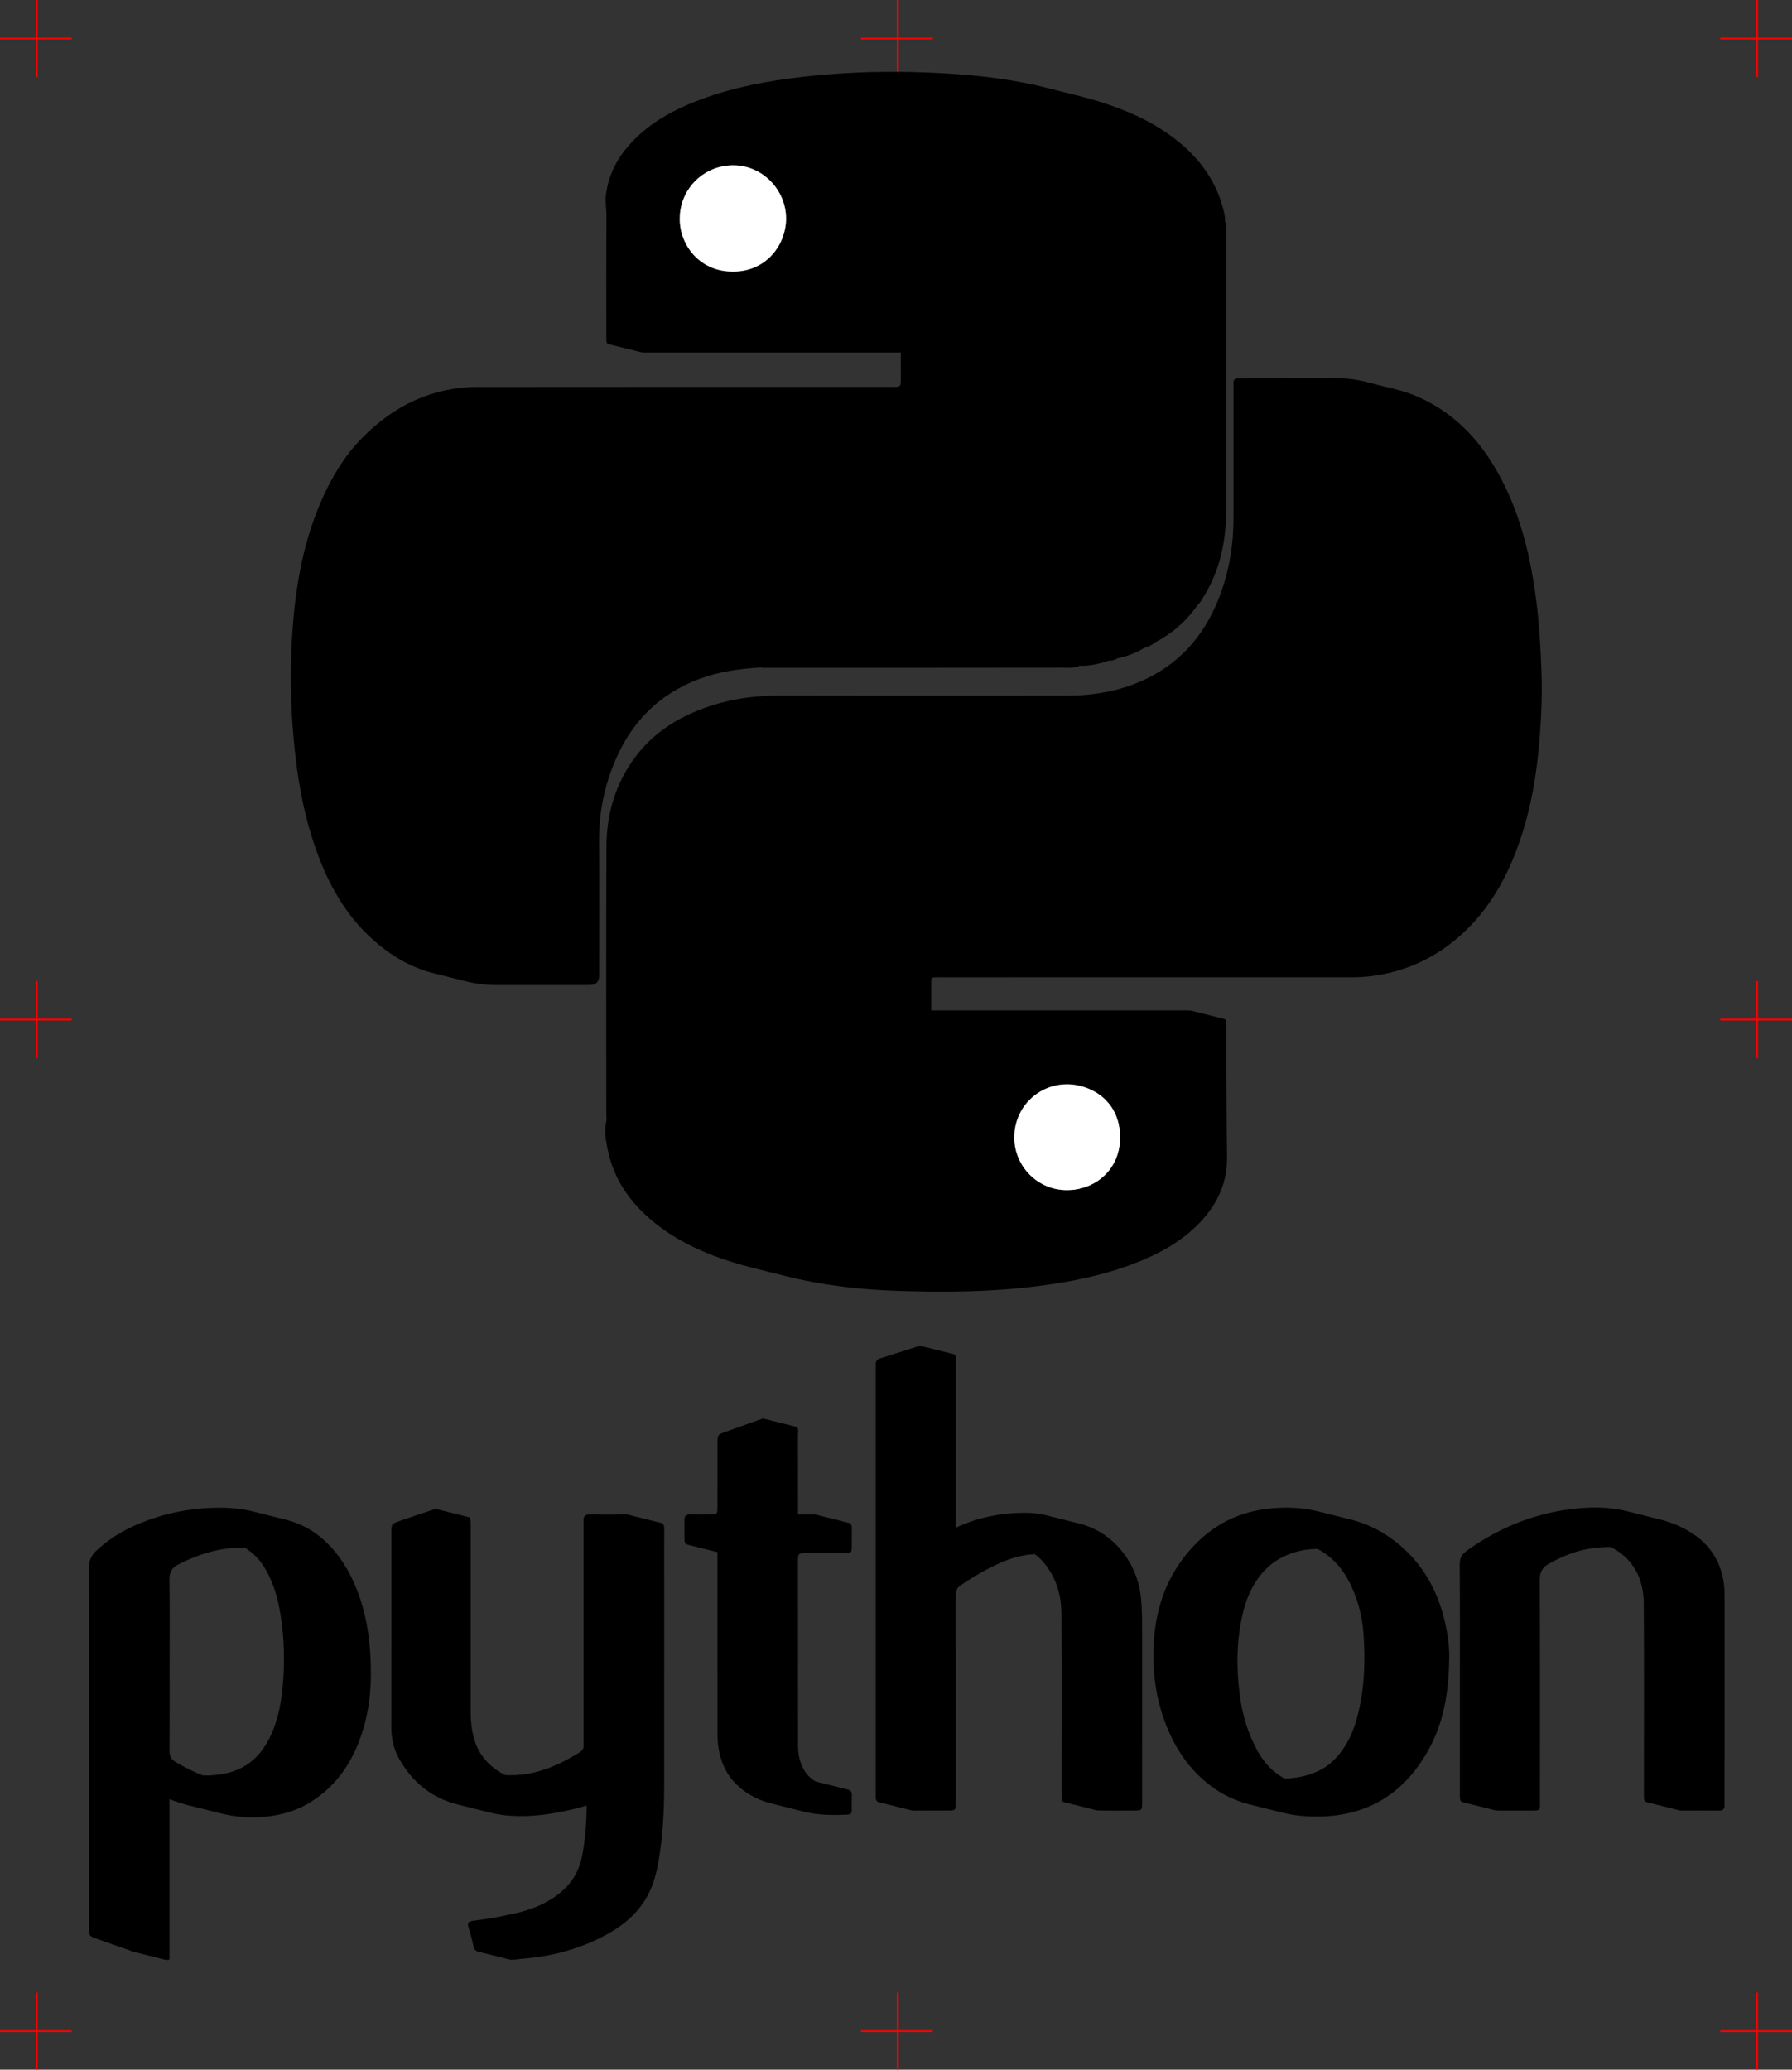 <?xml version="1.0" encoding="UTF-8"?>
<svg id="Calque_2" data-name="Calque 2" xmlns="http://www.w3.org/2000/svg" viewBox="0 0 2000 2310">
  <rect x="0" y="0" width="2000" height="2310" fill="#333333" stroke="none"/>
  <defs>
    <style>
      .cls-1 {
        fill: #fff;
      }

      .cls-2 {
        fill: #3c719d;
      }

      .cls-3 {
        fill: #3673a5;
      }

      .cls-4 {
        fill: none;
        stroke: red;
        stroke-miterlimit: 10;
        stroke-width: 2px;
      }

      .cls-5 {
        fill: #646464;
      }
    </style>
  </defs>
  <g id="repères">
    <g>
      <line class="cls-4" x1="41" y1="2224" x2="41" y2="2310"/>
      <line class="cls-4" y1="2267" x2="80" y2="2267"/>
    </g>
    <g>
      <line class="cls-4" x1="1961" y1="2224" x2="1961" y2="2310"/>
      <line class="cls-4" x1="1920" y1="2267" x2="2000" y2="2267"/>
    </g>
    <g>
      <line class="cls-4" x1="1961" x2="1961" y2="86"/>
      <line class="cls-4" x1="1920" y1="43" x2="2000" y2="43"/>
    </g>
    <g>
      <line class="cls-4" x1="41" x2="41" y2="86"/>
      <line class="cls-4" y1="43" x2="80" y2="43"/>
    </g>
    <g>
      <line class="cls-4" x1="1961" y1="1095" x2="1961" y2="1181"/>
      <line class="cls-4" x1="1920" y1="1138" x2="2000" y2="1138"/>
    </g>
    <g>
      <line class="cls-4" x1="41" y1="1095" x2="41" y2="1181"/>
      <line class="cls-4" y1="1138" x2="80" y2="1138"/>
    </g>
    <g>
      <line class="cls-4" x1="1002" y1="2224" x2="1002" y2="2310"/>
      <line class="cls-4" x1="961" y1="2267" x2="1041" y2="2267"/>
    </g>
    <g>
      <line class="cls-4" x1="1002" x2="1002" y2="86"/>
      <line class="cls-4" x1="961" y1="43" x2="1041" y2="43"/>
    </g>
  </g>
  <g id="Ombres_BRUTES" data-name="Ombres BRUTES">
    <path class="cls-5" d="M189.17,2008.13c1.75,.68,3.5,1.34,5.26,1.96-1.76-.63-3.51-1.29-5.26-1.97h0Z"/>
    <path class="cls-5" d="M487.77,1684.52c-.58-.33-1.42-.31-2.65-.02,1.22-.29,2.06-.32,2.65,.02Z"/>
    <path class="cls-5" d="M533.69,2178.32c-.4-.06-.77-.17-1.11-.3,.35,.13,.72,.23,1.11,.3Z"/>
    <path class="cls-5" d="M1104.36,1692.53c-12.88,2.72-25.44,6.87-37.65,12.56h0c12.2-5.71,24.77-9.85,37.65-12.56Z"/>
    <path class="cls-5" d="M1114.08,1690.75c-2.45,.38-4.88,.81-7.3,1.28,2.42-.48,4.86-.91,7.3-1.28Z"/>
    <path class="cls-5" d="M1121.44,1689.76c-2.46,.28-4.92,.61-7.36,.99,2.45-.39,4.9-.72,7.36-.99Z"/>
    <path class="cls-5" d="M1155.62,1689.14c-1.44-.16-2.89-.29-4.35-.4,1.47,.1,2.92,.23,4.35,.4Z"/>
    <path class="cls-5" d="M1187,2011.31c-.29-.1-.54-.22-.75-.39,.22,.16,.47,.28,.75,.39Z"/>
    <path class="cls-5" d="M1452.3,1683.62c2.08,.22,4.15,.49,6.22,.8-2.06-.32-4.14-.58-6.22-.8Zm6.22,.8c1.5,.22,3,.47,4.49,.75-1.49-.27-2.99-.53-4.49-.75Zm6.72,1.18c2.22,.45,4.43,.95,6.62,1.5-2.19-.56-4.4-1.06-6.62-1.5Z"/>
    <path class="cls-5" d="M1630.38,2010.4c.44,.51,1.05,.84,1.9,1.05-.86-.2-1.47-.53-1.9-1.05Z"/>
    <path class="cls-5" d="M1800.98,1683.94c-1.53-.2-3.06-.37-4.6-.53,1.54,.15,3.07,.32,4.6,.53Z"/>
    <path class="cls-5" d="M764.9,1722.46c-.26-.34-.46-.73-.61-1.17,.16,.44,.36,.83,.61,1.17Z"/>
    <path class="cls-5" d="M768.2,1724.31c-1.5-.24-2.6-.85-3.3-1.85,.7,.95,1.75,1.55,3.16,1.81,.04,.01,.09,.03,.14,.04Z"/>
    <path class="cls-5" d="M800.71,1732.45v1.18c0-.41,0-.8-.01-1.18h.01Z"/>
    <path class="cls-5" d="M852.13,1583.38c-.41-.03-.8,.01-1.17,.08,.38-.09,.77-.13,1.17-.08Z"/>
    <path class="cls-5" d="M853.21,1583.64s-.06-.02-.09-.02c-.25-.1-.49-.17-.73-.21,.27,.03,.54,.11,.82,.23Z"/>
    <path class="cls-1" d="M1250.07,1268.29c.03,2-.02,3.97-.16,5.89-.02,.36-.05,.73-.08,1.09-.11,1.24-.25,2.47-.42,3.68-.06,.38-.12,.76-.18,1.14-.01,.09-.03,.19-.04,.28-.09,.48-.17,.95-.26,1.42-.09,.49-.19,.98-.3,1.46-.09,.43-.19,.86-.3,1.29-.01,.09-.04,.18-.06,.27-.08,.33-.16,.66-.25,.98-.18,.69-.37,1.37-.58,2.04-.1,.36-.21,.71-.33,1.07-.15,.45-.3,.91-.46,1.36-.13,.39-.28,.78-.42,1.17-.06,.17-.13,.34-.19,.51-.13,.33-.26,.65-.39,.97-.18,.44-.36,.87-.55,1.3-.19,.43-.38,.85-.58,1.28-.2,.44-.41,.87-.63,1.3-.4,.81-.83,1.61-1.27,2.39-.23,.42-.47,.84-.72,1.25-.67,1.13-1.39,2.24-2.14,3.31-.27,.39-.55,.77-.83,1.15-.27,.37-.54,.73-.82,1.08-.55,.71-1.12,1.4-1.7,2.08-.58,.67-1.17,1.33-1.77,1.97-.01,.01-.02,.03-.04,.04-.3,.31-.61,.63-.91,.93-.32,.32-.63,.63-.96,.94-.32,.3-.64,.61-.97,.91-.33,.3-.66,.59-.99,.88-.34,.29-.67,.58-1.01,.86-.35,.29-.69,.57-1.04,.84-.69,.55-1.4,1.08-2.12,1.6-1.44,1.04-2.93,2.01-4.46,2.9-.57,.34-1.15,.67-1.74,.98-1.17,.64-2.36,1.24-3.58,1.79-.61,.28-1.22,.55-1.84,.8-1.03,.43-2.08,.84-3.13,1.21-1.06,.38-2.13,.72-3.21,1.04-1.3,.39-2.61,.73-3.93,1.02-.89,.19-1.78,.37-2.68,.54-.54,.1-1.09,.19-1.64,.28h-.05c-.55,.09-1.1,.16-1.65,.23-.04,0-.08,.01-.12,.01-.55,.07-1.11,.13-1.67,.19-.05,0-.1,0-.16,.02-.02,0-.04,0-.07,.01-.48,.04-.96,.08-1.45,.11-.1,.02-.21,.02-.31,.03-.58,.04-1.16,.07-1.74,.09-.05,.01-.11,.01-.16,.01-.6,.03-1.19,.04-1.79,.05-33.13,.36-59.66-26.9-59.2-59.71,.46-32.83,26.69-58.64,59.39-58.44,.6,.01,1.21,.03,1.81,.05,.24,.01,.48,.03,.73,.05,.51,.02,1.02,.05,1.54,.1,.57,.04,1.15,.1,1.72,.16,.23,.02,.45,.05,.68,.08,.53,.06,1.06,.13,1.58,.21,.06,0,.11,.01,.16,.02,.6,.08,1.19,.18,1.78,.29,.1,0,.2,.03,.29,.04,1.35,.25,2.69,.53,4.02,.86,6.1,1.51,12.08,3.92,17.57,7.27h.01c.16,.09,.3,.2,.46,.3,.57,.36,1.14,.73,1.7,1.1,1.13,.76,2.23,1.55,3.3,2.39,.54,.42,1.07,.85,1.59,1.29,.19,.16,.38,.31,.56,.47,.55,.47,1.08,.97,1.61,1.47,.32,.29,.63,.58,.94,.88,.48,.47,.95,.96,1.41,1.45,.35,.37,.69,.74,1.03,1.12,.42,.47,.83,.94,1.24,1.42,.39,.47,.76,.96,1.14,1.44,.33,.43,.67,.85,.99,1.3,.35,.47,.69,.95,1.02,1.43,.33,.49,.65,.98,.97,1.48s.62,1,.92,1.51c.6,1,1.16,2.03,1.68,3.09,.01,0,.02,.03,.02,.05,.27,.54,.53,1.08,.78,1.63,.26,.55,.5,1.11,.74,1.68,.23,.55,.45,1.1,.67,1.67,.02,.03,.03,.06,.03,.09,.21,.54,.41,1.09,.6,1.65,.22,.61,.42,1.23,.61,1.87,.17,.54,.33,1.09,.48,1.64,.14,.51,.28,1.04,.41,1.58,.09,.36,.18,.73,.26,1.1,.11,.46,.21,.93,.3,1.41,.13,.64,.25,1.28,.36,1.93,.11,.66,.22,1.34,.31,2.02,.11,.79,.21,1.59,.28,2.41,.07,.58,.12,1.17,.16,1.76,.06,.71,.1,1.43,.13,2.15,.04,.73,.06,1.46,.07,2.2Z"/>
    <polygon class="cls-2" points="1243.01 428.15 1243 428.15 1243 428.14 1243.01 428.15"/>
    <path class="cls-3" d="M462.31,1078.92c2.19,.94,4.4,1.83,6.63,2.67-2.23-.83-4.44-1.72-6.63-2.67Z"/>
    <path class="cls-3" d="M678.32,383.75c.24,.13,.5,.25,.81,.34-.31-.09-.58-.2-.81-.34Z"/>
    <path class="cls-3" d="M877.35,244.66c-.28,27.81-21.33,58.7-59.67,58.47-39.83-.25-59.98-33.28-58.99-60.08,.41-32.91,27.48-59.1,60.56-58.59,32.19,.49,58.42,27.82,58.1,60.2Z"/>
    <path class="cls-3" d="M1005.41,393.45c-.05,5.19-.03,10.37,0,15.56-.03-5.18-.05-10.37,0-15.56h0Z"/>
    <path class="cls-1" d="M877.35,244.66c-.28,27.81-21.33,58.7-59.67,58.47-39.83-.25-59.98-33.28-58.99-60.08,.41-32.91,27.48-59.1,60.56-58.59,32.19,.49,58.42,27.82,58.1,60.2Z"/>
    <path d="M1204.71,1326.76c1.32-.29,2.63-.63,3.93-1.02-1.3,.38-2.61,.72-3.93,1.02Zm7.14-2.06c1.05-.37,2.1-.78,3.13-1.21-1.03,.43-2.08,.83-3.13,1.21Zm4.97-2.01c1.22-.55,2.41-1.15,3.58-1.79-1.17,.63-2.37,1.23-3.58,1.79Zm5.32-2.77c1.53-.89,3.02-1.86,4.46-2.9-1.44,1.03-2.93,2-4.46,2.9Zm3.32-99.21c1.13,.76,2.23,1.55,3.3,2.39-1.07-.84-2.17-1.64-3.3-2.39Zm-57.44,56.91c.44-31.44,24.52-56.42,55.27-58.31-5.49-3.35-11.47-5.76-17.57-7.27-1.33-.33-2.67-.61-4.02-.86-.09-.01-.19-.03-.29-.04-.59-.11-1.18-.21-1.78-.29-.05-.01-.1-.02-.16-.02-.52-.08-1.05-.15-1.58-.21-.23-.03-.45-.06-.68-.08-.57-.06-1.15-.12-1.72-.16-.52-.05-1.03-.08-1.54-.1-.25-.02-.49-.04-.73-.05-.6-.02-1.21-.04-1.81-.05-32.7-.2-58.93,25.61-59.39,58.44-.46,32.81,26.07,60.07,59.2,59.71,.6,0,1.19-.02,1.79-.05,.05,0,.11,0,.16-.01,.58-.02,1.16-.05,1.74-.09,.1-.01,.21-.01,.31-.03-16.61-10.63-27.5-29.43-27.2-50.53Zm28.65,50.42s.05-.01,.07-.01c.06-.01,.11-.01,.16-.02-.56,.05-1.12,.1-1.68,.14,.49-.03,.97-.07,1.45-.11Zm45.51-89.68c.59,1,1.15,2.03,1.68,3.09-.52-1.06-1.08-2.09-1.68-3.09Z"/>
    <path d="M1719.67,732.58c-1.25-28.58-3.74-56.94-8.43-85.13-6.62-39.89-17.47-78.49-36.54-114.38-18.13-34.13-42.16-62.91-76.35-82.2-12.05-6.79-24.55-12.15-37.6-15.53-.32-.09-.65-.16-.97-.25-.32-.08-.65-.16-.97-.24-.33-.09-.65-.16-.97-.24-.33-.09-.66-.16-.98-.25-.32-.08-.65-.16-.97-.24-.32-.09-.65-.16-.97-.24-.33-.09-.65-.16-.98-.25-.32-.08-.65-.16-.97-.24-.32-.09-.65-.16-.97-.24-.33-.09-.65-.16-.98-.25-.32-.08-.65-.16-.97-.24-.32-.09-.65-.16-.97-.24-.33-.09-.65-.16-.97-.25-.33-.08-.65-.16-.98-.24-.32-.09-.65-.16-.97-.24-.32-.09-.65-.16-.97-.25-.33-.08-.65-.16-.98-.24-.32-.09-.65-.16-.97-.24-.32-.09-.65-.16-.97-.25-.33-.08-.65-.15-.98-.24-.32-.08-.65-.16-.97-.24-.32-.09-.65-.16-.97-.25-.33-.08-.65-.15-.97-.24-.33-.08-.65-.16-.98-.24-.32-.09-.65-.16-.97-.25-.32-.08-.65-.15-.98-.24-.32-.08-.64-.16-.97-.24-.32-.09-.65-.16-.97-.24-.32-.09-.65-.16-.97-.25-.33-.08-.65-.16-.97-.24-.33-.09-.66-.16-.98-.24-.32-.09-.65-.16-.97-.25-.32-.08-.65-.16-.97-.24-.33-.09-.65-.16-.98-.24-.32-.09-.65-.16-.97-.25-.27-.07-.54-.13-.81-.2-.05-.01-.11-.03-.16-.04t-.02-.01c-1.23-.32-2.47-.63-3.71-.93-1.87-.44-3.75-.84-5.64-1.2-.62-.11-1.24-.23-1.86-.33-.55-.1-1.1-.19-1.66-.28-.73-.12-1.45-.23-2.18-.33-.64-.09-1.28-.18-1.92-.25-.5-.07-1-.13-1.51-.18-.18-.02-.37-.04-.57-.07-.59-.06-1.18-.12-1.77-.17-.5-.05-.99-.09-1.49-.13-.31-.03-.63-.05-.95-.07-.44-.04-.88-.07-1.33-.09-.08,0-.17,0-.27-.02-.6-.03-1.2-.07-1.8-.09-1.3-.06-2.61-.09-3.93-.11-36.32-.39-72.65,.06-108.98,.16-1,0-2.01,.1-3-.02-4.51-.53-7.04,.92-6.51,5.99,.24,2.3,.03,4.66,.03,6.99,0,48,.1,95.99-.03,143.99-.08,27.78-4.33,54.91-13.64,81.18-15.31,43.23-41.84,76.92-83.69,97.09-27.7,13.35-57.39,18.69-87.97,18.73-106.99,.13-213.98,.21-320.97-.06-29.25-.07-57.63,4.1-85.03,14.17-29.9,10.99-55.98,27.64-75.54,53.38-22.58,29.71-32.78,63.8-32.96,100.56-.49,99.66-.17,199.32-.17,298.98,0,3,.55,6.14-.14,8.97-2.45,10.06-.38,19.98,1.48,29.59,6.18,31.93,23.18,57.59,47.65,78.65,28.33,24.36,61.55,39.19,96.94,49.63,1.51,.44,3.01,.88,4.52,1.3,1.13,.32,2.26,.64,3.39,.95,2.26,.62,4.53,1.23,6.8,1.82,1.14,.29,2.27,.58,3.41,.87,.33,.08,.65,.16,.97,.24,.33,.09,.65,.16,.98,.25,.32,.08,.65,.16,.97,.24,.32,.08,.65,.16,.97,.24,.33,.09,.65,.16,.98,.25,.32,.08,.65,.16,.97,.24,.32,.08,.65,.16,.97,.24,.33,.09,.65,.16,.97,.25,.33,.08,.65,.16,.98,.24,.32,.08,.65,.16,.97,.24,.33,.09,.65,.16,.97,.25,.33,.08,.65,.16,.98,.24,.32,.08,.65,.16,.97,.24,.33,.08,.65,.16,.97,.25,.33,.08,.65,.16,.97,.24,.33,.08,.66,.16,.98,.24,.32,.08,.65,.16,.97,.25,.33,.08,.65,.16,.97,.24,.33,.08,.65,.16,.98,.24,.32,.08,.65,.16,.97,.25,.33,.08,.65,.16,.97,.24,.33,.08,.65,.16,.98,.24,.32,.08,.65,.16,.97,.24,.33,.09,.65,.17,.97,.25,.33,.08,.65,.16,.97,.24,.33,.08,.66,.16,.98,.24,.32,.09,.65,.17,.97,.25,.33,.08,.65,.16,.97,.24,.33,.08,.65,.16,.98,.24,.32,.09,.65,.17,.97,.25,.33,.08,.65,.16,.97,.24,.33,.08,.65,.16,.98,.24,.32,.09,.65,.17,.97,.25,.32,.08,.65,.16,.97,.24,.33,.08,.65,.16,.97,.24,.33,.09,.65,.17,.98,.25,40.99,10.41,82.87,15.28,125.19,16.74,52.22,1.81,104.38,1.4,156.36-5.19,37.03-4.69,73.49-11.79,108.37-25.23,27.49-10.59,53.26-24.39,73.84-46.22,19.24-20.39,30.34-43.92,29.95-72.66-.65-48.61-.55-97.23-.79-145.85-.03-6.16-.08-7.93-3.17-8.49-.28-.1-.61-.18-.97-.24-.28-.1-.61-.18-.97-.24-.28-.11-.62-.18-.98-.25-.28-.1-.61-.18-.97-.24-.28-.1-.61-.18-.97-.24-.28-.11-.61-.18-.97-.25-.29-.1-.62-.18-.98-.24-.28-.1-.61-.18-.97-.24-.28-.11-.61-.18-.97-.25-.29-.1-.62-.18-.98-.24-.28-.1-.61-.18-.97-.24-.28-.11-.61-.18-.97-.25-.28-.1-.62-.18-.98-.24-.28-.1-.61-.18-.97-.24-.28-.11-.61-.18-.97-.25-.28-.1-.61-.18-.97-.24-.29-.1-.62-.18-.98-.24-.28-.11-.61-.18-.97-.25-.28-.1-.61-.17-.97-.24-.28-.1-.62-.18-.98-.24-.28-.11-.61-.18-.97-.25-.28-.1-.61-.17-.97-.24-.28-.1-.62-.18-.98-.24-.28-.1-.61-.18-.97-.25-.28-.1-.61-.17-.97-.24-.28-.1-.61-.18-.97-.24-.29-.1-.62-.18-.98-.25-.28-.1-.61-.17-.97-.24-.28-.1-.61-.18-.97-.24-.28-.1-.62-.18-.98-.24-.28-.11-.61-.18-.97-.25-.28-.1-.61-.18-.97-.24-.28-.1-.62-.18-.97-.24-.29-.11-.62-.18-.98-.25-.28-.1-.61-.18-.97-.24-.27-.1-.59-.18-.94-.23-.01-.01-.02-.01-.03-.01-.2-.08-.43-.14-.67-.19-.1-.02-.19-.04-.3-.06-.18-.03-.36-.06-.54-.08-.2-.03-.41-.05-.64-.07h-.01c-.22-.02-.46-.03-.71-.05-.25,0-.5-.02-.77-.03-.33-.01-.68-.02-1.05-.03-.55,0-1.14-.01-1.78-.02-2-.03-4,0-6,0-92.89,0-185.79,0-278.68-.01,.1-8.6-.04-17.21,.03-25.81,.1-12.25-1.65-11.18,11.24-11.18,77.33-.02,154.65-.01,231.98-.01s150.65,0,225.98-.01c6.97,0,13.88-.33,20.85-1.18,43.33-5.25,79.98-24.05,110.31-54.89,23.15-23.53,39.42-51.67,51.43-82.37,21.12-54,27.38-110.62,29.36-167.9,.59-17.25-.07-34.57-.83-51.88Zm-528.26,477.6c.6,.01,1.21,.03,1.81,.05,.25,.01,.49,.03,.73,.05,.51,.02,1.02,.05,1.54,.1,.57,.04,1.14,.09,1.72,.16,.23,.02,.46,.05,.68,.08,.53,.05,1.05,.12,1.58,.21,.06,0,.11,.01,.16,.02,.59,.08,1.19,.17,1.78,.29,.1,0,.2,.03,.29,.04,1.34,.24,2.68,.52,4.02,.86,13.41,3.28,26.21,10.97,34.57,23.33,.33,.49,.65,.98,.97,1.48,.33,.49,.63,1,.92,1.51,.6,1,1.16,2.03,1.68,3.09,.01,0,.02,.03,.02,.05,.28,.53,.54,1.08,.78,1.63,.26,.55,.5,1.11,.74,1.68,.24,.55,.46,1.11,.67,1.67,.02,.03,.03,.06,.03,.09,.21,.54,.41,1.09,.6,1.65,.22,.61,.42,1.23,.61,1.87,.17,.54,.33,1.08,.48,1.64,.14,.51,.28,1.04,.41,1.58,.09,.36,.18,.73,.26,1.1,.11,.46,.21,.93,.3,1.41,.13,.63,.25,1.28,.36,1.93,.12,.67,.22,1.34,.31,2.02,.11,.79,.21,1.59,.28,2.41,.07,.58,.12,1.17,.16,1.76,.06,.71,.1,1.43,.13,2.15,.04,.73,.06,1.46,.07,2.2,.03,2-.02,3.97-.16,5.89-.02,.36-.05,.73-.08,1.09-.11,1.24-.25,2.47-.42,3.68-.06,.38-.12,.76-.18,1.14-.01,.09-.03,.19-.04,.28-.09,.48-.17,.95-.26,1.42-.09,.49-.19,.98-.3,1.46-.09,.43-.19,.86-.3,1.29-.01,.09-.04,.18-.06,.27-.08,.33-.16,.66-.25,.98-.18,.69-.37,1.37-.58,2.04-.1,.36-.21,.71-.33,1.07-.14,.46-.3,.91-.46,1.36-.13,.39-.28,.78-.42,1.17-.06,.17-.13,.34-.19,.51-.13,.33-.26,.65-.39,.97-.18,.44-.36,.87-.55,1.3-.18,.43-.38,.86-.58,1.28-.2,.44-.41,.87-.63,1.3-.4,.81-.83,1.61-1.27,2.39-.23,.42-.47,.84-.72,1.25-.67,1.13-1.39,2.24-2.14,3.31-.27,.39-.55,.77-.83,1.15-.26,.37-.54,.73-.82,1.08-.54,.71-1.11,1.41-1.7,2.08-.57,.68-1.16,1.33-1.77,1.97-.01,.01-.02,.03-.04,.04-.29,.31-.59,.62-.91,.93-.31,.32-.63,.64-.96,.94-.32,.32-.64,.62-.97,.91-.32,.31-.66,.6-.99,.88-.33,.3-.67,.59-1.01,.86-.34,.3-.69,.58-1.04,.84-.69,.56-1.4,1.09-2.12,1.6-1.44,1.04-2.93,2.01-4.46,2.9-.57,.34-1.15,.67-1.74,.98-1.17,.64-2.36,1.24-3.58,1.79-.61,.28-1.22,.55-1.84,.8-1.03,.43-2.08,.84-3.13,1.21-1.06,.38-2.13,.72-3.21,1.04-1.3,.39-2.61,.73-3.93,1.02-.89,.21-1.78,.39-2.68,.54-.54,.1-1.09,.19-1.64,.28h-.05c-1.19,.19-2.39,.34-3.6,.45-.02,0-.04,0-.07,.01-.58,.06-1.17,.11-1.76,.14-.58,.05-1.16,.08-1.74,.09-.05,.01-.11,.01-.16,.01-.6,.03-1.19,.04-1.79,.05-33.13,.36-59.66-26.9-59.2-59.71,.46-32.83,26.69-58.64,59.39-58.44Z"/>
    <g>
      <path d="M413.5,1849.38c-1.4-25.49-5.5-50.25-14.77-74.02-8.83-22.63-21.26-42.99-39.99-58.9-12.31-10.44-25.94-16.8-40.33-20.44-.33-.09-.65-.16-.98-.25-.32-.08-.65-.16-.97-.24-.33-.08-.65-.16-.98-.24-.32-.09-.64-.16-.97-.25-.32-.08-.65-.16-.97-.24-.32-.08-.65-.16-.97-.24-.33-.09-.65-.16-.98-.25-.32-.08-.65-.16-.97-.24-.32-.08-.65-.16-.97-.24-.33-.09-.65-.16-.97-.25-.33-.08-.65-.16-.98-.24-.32-.08-.65-.16-.97-.24-.33-.09-.65-.16-.98-.25-.32-.08-.64-.16-.97-.24-.32-.08-.65-.16-.97-.24-.32-.09-.65-.16-.97-.25-.33-.08-.65-.16-.97-.24-.33-.08-.66-.16-.98-.24-.32-.09-.65-.16-.97-.24-.33-.09-.65-.17-.98-.25-.32-.08-.64-.16-.97-.24-.32-.09-.65-.16-.97-.24-.33-.09-.65-.17-.98-.25-.32-.08-.64-.16-.97-.24-.32-.09-.65-.16-.97-.24-.32-.09-.65-.17-.97-.25-.33-.08-.65-.16-.97-.24-.33-.09-.66-.16-.98-.24-.32-.09-.65-.17-.97-.25-.33-.08-.65-.16-.98-.24-.32-.08-.64-.16-.97-.24-.32-.09-.65-.16-.97-.25-.33-.08-.65-.16-.97-.24-.33-.08-.65-.16-.98-.24-.32-.09-.65-.16-.97-.25-.26-.06-.52-.13-.78-.19-.06-.02-.13-.03-.19-.05-.77-.2-1.55-.4-2.33-.58-.78-.19-1.56-.37-2.34-.54-.79-.17-1.57-.34-2.36-.49-1.57-.32-3.15-.6-4.74-.85-.68-.11-1.37-.22-2.05-.32-2.13-.31-4.27-.57-6.42-.78-1.19-.12-2.38-.23-3.58-.32-.53-.04-1.06-.08-1.6-.12-.43-.03-.87-.06-1.3-.09-.66-.03-1.32-.07-1.98-.1-.83-.05-1.67-.08-2.51-.11-.68-.03-1.35-.05-2.04-.06-.47-.02-.94-.03-1.42-.03-.84-.02-1.69-.03-2.53-.03-2.23-.02-4.47,0-6.72,.05-20.54,.48-41.09,3.48-60.95,9.47-26.42,7.96-50.89,19.39-71.3,38.69-6.2,5.88-8.08,11.95-8.07,20.17,.21,131.97,.15,263.95,.15,395.92,0,1.34,0,2.67,0,4,.09,9.72,.08,9.76,8.88,12.89,11.61,4.13,23.22,8.24,34.87,12.23,.99,.34,1.96,.81,2.97,1.25,.38,.16,.76,.31,1.16,.45,.24,.09,.48,.17,.73,.24,.24,.07,.5,.13,.75,.18,.02,.01,.05,.01,.07,.02,.3,.09,.59,.16,.91,.22,.31,.1,.64,.18,.97,.25,.31,.09,.64,.17,.97,.24,.32,.1,.64,.18,.97,.24,.32,.1,.65,.18,.98,.25,.31,.09,.64,.17,.97,.24,.32,.1,.64,.18,.97,.24,.32,.1,.64,.18,.98,.25,.31,.09,.64,.17,.97,.24,.32,.1,.64,.18,.97,.24,.32,.1,.64,.18,.97,.25,.32,.09,.65,.17,.98,.24,.31,.1,.64,.18,.97,.24,.32,.1,.64,.18,.97,.25,.32,.09,.65,.17,.98,.24,.31,.1,.64,.18,.97,.24,.32,.1,.64,.18,.97,.25,.32,.09,.64,.17,.98,.24,.31,.1,.64,.18,.97,.24,.32,.1,.64,.18,.97,.25,.32,.09,.64,.17,.97,.24,.32,.1,.65,.18,.98,.24,.31,.1,.64,.18,.97,.25,.32,.09,.64,.17,.97,.24,.32,.1,.65,.18,.98,.24,.31,.1,.64,.18,.97,.24,.32,.1,.64,.18,.97,.25,.32,.1,.64,.18,.98,.24,.31,.1,.64,.18,.97,.24,.32,.1,.64,.18,.97,.25,.32,.1,.64,.18,.97,.24,.32,.1,.65,.18,.98,.24,.31,.1,.64,.18,.97,.25,.32,.09,.64,.18,.97,.24,.32,.1,.65,.18,.98,.24,.31,.1,.64,.18,.97,.25,1.6,.49,3.37,.65,5.49-.18v-178.84c1.75,.68,3.5,1.34,5.26,1.97,1.81,.64,3.63,1.26,5.46,1.85,.83,.27,1.67,.53,2.5,.78,1.78,.55,3.57,1.06,5.36,1.54,.9,.24,1.8,.48,2.7,.7,.32,.08,.64,.16,.97,.24,.32,.08,.65,.16,.97,.24,.32,.09,.65,.17,.98,.25,.32,.08,.64,.16,.97,.24,.32,.08,.64,.16,.97,.24,.32,.09,.65,.17,.97,.25,.33,.08,.65,.16,.98,.24,.32,.08,.65,.16,.97,.24,.32,.09,.65,.17,.97,.25,.32,.08,.65,.16,.98,.24,.32,.08,.64,.16,.97,.24,.32,.09,.65,.17,.97,.25s.65,.16,.98,.24c.32,.08,.64,.16,.97,.24,.32,.09,.64,.17,.97,.25,.32,.08,.65,.16,.97,.24,.33,.08,.65,.16,.98,.24,.32,.09,.65,.17,.97,.25s.65,.16,.97,.24,.65,.16,.98,.24c.32,.09,.64,.17,.97,.25,.32,.08,.65,.16,.97,.24,.32,.08,.65,.16,.98,.24,.32,.09,.64,.17,.97,.25,.32,.08,.65,.16,.97,.24,.32,.08,.65,.16,.97,.24,.33,.09,.65,.16,.98,.25,.32,.08,.64,.16,.97,.24,.32,.08,.65,.16,.97,.24,.32,.09,.65,.16,.98,.25,.32,.08,.64,.16,.97,.24,.32,.08,.65,.16,.97,.24s.65,.16,.97,.25c.33,.08,.65,.16,.98,.24,.32,.08,.65,.16,.97,.24,.32,.08,.65,.16,.97,.24,16.88,4.33,34.41,5.9,52.83,3.73,16.4-1.94,32-6.25,46.23-14.77,33.4-20,52.12-50.73,62.16-87.22,6.83-24.82,8.22-50.27,6.81-76.07Zm-140.59-122.07c.74,.43,1.46,.88,2.18,1.34,.51,.33,1.02,.67,1.52,1.02,1.87,1.29,3.68,2.69,5.41,4.21,.4,.34,.8,.69,1.19,1.06,.49,.44,.97,.89,1.44,1.36,.13,.13,.27,.26,.4,.39,.39,.38,.78,.78,1.15,1.18,.12,.12,.24,.24,.35,.37,.35,.36,.68,.72,1,1.09,.19,.2,.37,.4,.54,.61,.3,.32,.58,.64,.85,.97,.21,.24,.41,.49,.61,.74,.24,.29,.48,.58,.71,.88,.28,.34,.54,.68,.8,1.02,.08,.1,.15,.19,.22,.29,.39,.51,.77,1.02,1.14,1.55,.42,.57,.83,1.16,1.22,1.76,1.21,1.78,2.36,3.65,3.45,5.6,8.58,15.31,13.13,31.91,15.91,49.07,3.46,21.4,4.61,42.99,3.58,64.59-1.12,23.27-3.81,46.39-13.27,68.1-14.99,34.36-39.33,45.94-69.95,47.12-1.22,.05-2.44,.06-3.65,.04-1.12-.02-2.23-.07-3.33-.13-.08,0-.15,0-.23-.01-10.36-4.05-20.23-9.15-29.89-14.72-5.31-3.06-7.12-6.84-7.07-12.85,.24-32.29,.11-64.58,.11-96.87s.31-62.59-.2-93.88c-.14-8.59,2.84-13.51,10.26-17.27,23.28-11.81,47.64-19.14,73.55-18.62h0Z"/>
      <path d="M741.29,1867.43c0,41.64,.03,83.29,0,124.94-.03,28.3-1.37,56.51-6.21,84.45-2.16,12.5-5.24,24.83-10.89,36.22-10.47,21.08-27.61,35.6-47.94,46.59-26.68,14.43-55.3,22.69-85.42,25.85-5.95,.62-11.92,1.05-17.83,1.86-1.73,.23-3.13,.13-4.28-.26-.34-.06-.66-.14-.97-.24-.34-.07-.67-.14-.97-.25-.34-.06-.67-.14-.97-.24-.35-.06-.67-.14-.98-.24-.34-.07-.67-.14-.97-.25-.34-.06-.67-.14-.97-.24-.34-.06-.67-.14-.98-.24-.34-.07-.67-.14-.97-.25-.34-.06-.67-.14-.97-.24-.34-.06-.67-.14-.98-.24-.34-.07-.66-.14-.97-.25-.34-.06-.67-.14-.97-.24-.34-.06-.67-.14-.97-.24-.34-.07-.67-.14-.98-.25-.34-.06-.67-.14-.97-.24-.34-.06-.67-.14-.97-.24-.34-.07-.67-.14-.98-.25-.34-.06-.67-.13-.97-.24-.34-.06-.67-.14-.97-.24-.34-.07-.67-.14-.97-.25-.35-.06-.67-.13-.98-.24-.34-.06-.67-.14-.97-.24-.34-.06-.67-.14-.97-.25-.34-.06-.67-.13-.98-.24-.34-.06-.67-.14-.97-.24-.34-.06-.67-.14-.97-.25-.34-.06-.67-.13-.98-.24-.34-.06-.66-.14-.97-.24-.34-.06-.67-.14-.97-.25-.34-.06-.67-.13-.97-.24-.35-.06-.67-.14-.98-.24-.34-.06-.67-.14-.97-.25-.34-.06-.67-.13-.97-.24-.34-.06-.67-.14-.98-.24-.34-.06-.67-.14-.97-.25-.31-.05-.61-.12-.89-.22-.03,0-.05-.01-.08-.02-.39-.07-.76-.17-1.11-.3-.11-.04-.21-.08-.31-.13-.09-.04-.18-.08-.26-.12-.1-.05-.2-.1-.29-.16-.05-.03-.11-.06-.16-.09-.13-.09-.26-.17-.38-.27-.14-.1-.27-.22-.4-.34-.1-.09-.2-.19-.29-.29-.11-.11-.22-.24-.31-.37-.17-.19-.31-.4-.45-.63-.12-.18-.23-.38-.33-.58-.08-.16-.16-.33-.24-.5-.05-.11-.1-.23-.15-.35-.07-.17-.13-.34-.19-.52-.07-.19-.14-.39-.2-.59-.16-.52-.3-1.07-.42-1.66-1.44-6.83-3.3-13.58-5.32-20.27-1.37-4.52-.55-6.61,4.6-7.21,15.19-1.8,30.23-4.6,45.18-7.84,18.41-3.98,35.74-10.43,50.82-22.15,13.7-10.65,22.43-24.24,25.9-41.33,.24-1.19,.47-2.38,.69-3.56,.15-.76,.28-1.52,.41-2.28,.29-1.62,.56-3.24,.81-4.86,.19-1.19,.36-2.37,.53-3.56t0-.01c.17-1.19,.33-2.39,.47-3.58,.16-1.19,.31-2.38,.43-3.58,.14-1.17,.26-2.34,.38-3.5,.24-2.34,.45-4.68,.62-7.02,.09-1.18,.17-2.35,.25-3.52,.02-.36,.05-.72,.07-1.09,.06-.9,.11-1.8,.15-2.71,.09-1.53,.16-3.06,.23-4.6,.04-.9,.07-1.8,.1-2.7,.08-2.35,.14-4.69,.18-7.04,.01-1.26,.03-2.51,.04-3.77-5.27,1.57-10.6,3.01-15.98,4.28-22.78,5.35-45.91,8.75-69.23,7.12-7.67-.53-15-1.66-21.98-3.38-.33-.07-.65-.16-.97-.24-.33-.08-.65-.16-.98-.24-.32-.08-.64-.17-.97-.25-.33-.07-.65-.16-.97-.24-.33-.08-.65-.16-.97-.24-.33-.08-.65-.17-.98-.25-.32-.07-.65-.16-.97-.24-.33-.08-.65-.16-.97-.24-.33-.08-.65-.16-.98-.24-.32-.08-.65-.17-.97-.25-.33-.08-.65-.16-.97-.24-.33-.08-.65-.16-.98-.24-.32-.08-.64-.17-.97-.25-.33-.08-.65-.16-.97-.24-.33-.08-.65-.16-.97-.24-.33-.08-.65-.17-.98-.25-.32-.08-.65-.16-.97-.24-.33-.08-.65-.16-.97-.24-.33-.08-.65-.17-.98-.25-.32-.07-.64-.16-.97-.24-.33-.08-.65-.16-.97-.24-.33-.08-.65-.17-.98-.25-.32-.07-.64-.16-.97-.24-.33-.08-.65-.16-.97-.24-.33-.08-.65-.17-.97-.25-.33-.07-.65-.16-.98-.24-.32-.08-.65-.16-.97-.24-.33-.08-.65-.17-.97-.25-.33-.07-.65-.16-.98-.24-.32-.08-.64-.16-.97-.24-.33-.08-.65-.17-.97-.25-.33-.07-.65-.16-.97-.24-.33-.08-.65-.16-.98-.24-.32-.08-.65-.17-.97-.25-.33-.07-.65-.16-.97-.24-.33-.08-.65-.16-.98-.24-.98-.23-1.95-.48-2.92-.74-.72-.18-1.44-.38-2.16-.59-.7-.2-1.39-.4-2.08-.62-.39-.11-.78-.24-1.17-.36-.54-.17-1.08-.34-1.61-.53-.53-.18-1.06-.36-1.59-.55-.76-.27-1.52-.55-2.28-.84-.49-.18-.98-.37-1.47-.57-.9-.35-1.8-.72-2.68-1.1-.43-.19-.85-.37-1.27-.57-.02,0-.05-.01-.07-.03-.49-.21-.98-.44-1.47-.67-.85-.39-1.69-.8-2.53-1.22-.64-.32-1.27-.65-1.9-.98-.14-.07-.27-.14-.4-.22-.66-.35-1.32-.71-1.97-1.08-.95-.53-1.88-1.08-2.8-1.65-.65-.39-1.29-.79-1.92-1.2-.04-.03-.08-.05-.12-.08-.67-.43-1.34-.87-2-1.33-.21-.13-.41-.27-.61-.41-.61-.42-1.21-.85-1.8-1.28-.73-.53-1.44-1.06-2.15-1.61-.01-.01-.03-.02-.04-.03-.68-.52-1.35-1.06-2.02-1.6-.03-.02-.05-.04-.08-.06-.59-.49-1.18-.98-1.76-1.47-.17-.15-.33-.29-.5-.43-.61-.53-1.21-1.07-1.8-1.61-.73-.66-1.45-1.34-2.16-2.03-.6-.58-1.19-1.16-1.77-1.76-.65-.65-1.28-1.31-1.91-1.99-.63-.67-1.25-1.36-1.86-2.05-.62-.7-1.22-1.4-1.82-2.12l-.02-.02c-.58-.7-1.16-1.4-1.73-2.12-.02-.03-.04-.05-.06-.08-.58-.73-1.15-1.46-1.71-2.21-.57-.76-1.13-1.53-1.69-2.31-.05-.07-.09-.13-.14-.19-.51-.72-1.01-1.45-1.51-2.19-1.05-1.55-2.07-3.13-3.06-4.76-.12-.2-.24-.39-.36-.59-.43-.72-.86-1.44-1.28-2.18-.5-.87-.99-1.75-1.48-2.64-5.8-10.66-8.15-22.38-8.13-34.64,.1-71.97,.04-143.94,.06-215.91,0-10.46,.04-10.47,10.02-13.89,11.97-4.09,23.92-8.25,35.94-12.19,.22-.07,.44-.14,.65-.21,.58-.18,1.09-.33,1.55-.44,.08-.03,.16-.05,.24-.06,1.23-.29,2.07-.31,2.65,.02h.02c.38,.02,.69,.1,.96,.25,.38,.01,.7,.09,.97,.24,.38,.01,.7,.09,.97,.24,.39,.02,.71,.1,.98,.25,.38,.01,.7,.09,.97,.24,.38,.01,.7,.09,.97,.24,.39,.02,.71,.1,.97,.25,.39,.01,.71,.09,.98,.24,.38,.01,.7,.09,.97,.24,.38,.02,.71,.1,.97,.25,.39,.01,.71,.09,.98,.24,.38,.01,.7,.09,.97,.24,.38,.02,.7,.1,.97,.25,.39,.01,.71,.09,.97,.24,.39,.01,.71,.09,.98,.24,.38,.02,.7,.1,.97,.25,.39,.01,.71,.09,.97,.24,.39,.01,.71,.09,.98,.24,.38,.02,.7,.1,.97,.25,.38,.01,.71,.09,.97,.24,.39,0,.71,.09,.98,.24,.38,.02,.7,.1,.97,.25,.38,.01,.7,.09,.97,.24,.39,.01,.71,.09,.97,.24,.39,.02,.71,.09,.98,.25,.38,.01,.7,.09,.97,.24,.39,.01,.71,.09,.97,.24,.39,.01,.71,.09,.98,.24,.38,.02,.7,.1,.97,.25,.38,.01,.71,.09,.97,.24,.39,0,.71,.09,.98,.24,.38,.02,.7,.1,.97,.25,.38,.01,.7,.09,.97,.24,.39,.01,.71,.09,.97,.24,.39,.02,.71,.1,.98,.25,.38,.01,.7,.09,.97,.24,1.86,.06,2.21,1.63,2.44,5.63,.16,2.66,.05,5.33,.05,8,0,68.3,.01,136.6,0,204.91-.01,9.02,1,17.93,3.16,26.65,5,20.23,18.41,34.39,35.24,42.72-.88-.05-1.76-.11-2.65-.17,.89,.08,1.77,.14,2.66,.18,.25,.02,.51,.03,.77,.04,.27,.01,.55,.03,.82,.04,.52,.03,1.04,.05,1.56,.06h.03c.52,.02,1.04,.03,1.56,.03,.55,.01,1.1,.01,1.65,.01,2.57,.01,5.12-.08,7.65-.27,1.69-.11,3.38-.27,5.05-.47,.84-.09,1.68-.2,2.51-.32,1.67-.23,3.32-.5,4.97-.8,.82-.16,1.65-.32,2.47-.48,3.07-.63,6.12-1.38,9.14-2.25,1.01-.29,2.01-.59,3.01-.9,8.8-2.75,17.37-6.42,25.76-10.77,1.53-.79,3.05-1.6,4.56-2.44,.76-.42,1.52-.84,2.27-1.27,1.51-.85,3.01-1.73,4.51-2.62,1.5-.9,3-1.81,4.49-2.74,3.5-2.18,5.23-4.78,4.85-8.94-.24-2.64-.03-5.32-.03-7.99v-233.9c0-2.66,.18-5.34-.02-7.99-.4-5.31,2.2-6.92,7.16-6.85,13.32,.19,26.65,.22,39.98,0,.74-.01,1.41,.02,2.02,.1,.22,.03,.44,.06,.64,.12,.09,.01,.18,.03,.26,.06,.14,.02,.28,.06,.41,.11,.04,.01,.08,.02,.11,.03,.02,0,.03,.01,.05,.01,.33,.06,.64,.13,.92,.23,.35,.06,.68,.15,.98,.24,.35,.07,.67,.15,.97,.25,.35,.06,.67,.14,.97,.24,.35,.06,.68,.15,.98,.24,.35,.07,.67,.15,.97,.25,.35,.06,.67,.14,.97,.24,.35,.06,.67,.14,.98,.24,.34,.07,.67,.15,.97,.25,.35,.06,.67,.14,.97,.24,.35,.06,.67,.14,.97,.24,.35,.07,.68,.15,.98,.25,.35,.06,.67,.14,.97,.24,.35,.06,.67,.14,.97,.24,.35,.07,.68,.15,.98,.25,.34,.06,.67,.14,.97,.24,.35,.06,.67,.14,.97,.24,.35,.07,.67,.15,.98,.25,.34,.06,.67,.14,.97,.24,.35,.06,.67,.14,.97,.24,.35,.07,.67,.15,.97,.25,.35,.06,.68,.14,.98,.24,.35,.06,.67,.14,.97,.24,.35,.06,.67,.15,.97,.25,.35,.06,.67,.14,.98,.24,.34,.06,.67,.14,.97,.24,.35,.06,.67,.15,.97,.24,.35,.07,.67,.15,.98,.25,.34,.06,.67,.14,.97,.24,.35,.06,.67,.15,.97,.24,.35,.07,.67,.15,.97,.25,.35,.06,.68,.14,.98,.24,.35,.06,.67,.15,.97,.24,.35,.07,.67,.15,.97,.25,.35,.06,.67,.14,.98,.24,.34,.06,.67,.15,.97,.24,3.33,.61,4.5,2.81,4.46,6.95-.16,17.66-.05,35.32-.05,52.97v107.96Z"/>
      <path d="M564.46,1981.24c-.26-.01-.51-.03-.77-.04,0,0-.01,0-.01-.01,.26,.01,.52,.03,.78,.05Z"/>
      <path d="M577.73,1981.11c1.69-.12,3.38-.28,5.05-.47-1.67,.2-3.36,.36-5.05,.47Z"/>
      <path d="M592.73,1979.04c3.08-.64,6.13-1.39,9.14-2.25-3.02,.87-6.07,1.62-9.14,2.25Z"/>
      <path d="M653.72,2040.67c-.17,2.34-.38,4.68-.62,7.02,.23-2.34,.44-4.68,.62-7.02Z"/>
      <path d="M1274.7,2012.03c-.18,8.65-.19,8.74-9.1,8.8-12.33,.09-24.66,.12-36.99-.02-2.71-.03-4.45-.09-5.59-.49-.36-.07-.69-.14-.97-.25-.37-.06-.69-.14-.98-.24-.36-.06-.68-.14-.97-.24-.36-.06-.69-.14-.97-.25-.37-.06-.69-.14-.97-.24-.37-.06-.69-.14-.98-.24-.36-.06-.69-.14-.97-.25-.37-.06-.69-.14-.97-.24-.37-.06-.69-.14-.98-.24-.36-.06-.69-.14-.97-.25-.36-.06-.69-.14-.97-.24-.37-.06-.69-.14-.98-.24-.36-.06-.68-.14-.97-.24-.36-.07-.69-.15-.97-.25-.37-.06-.69-.14-.97-.24-.37-.06-.69-.14-.98-.24-.36-.07-.69-.15-.97-.25-.37-.06-.69-.14-.97-.24-.37-.06-.69-.14-.98-.24-.36-.07-.69-.15-.97-.25-.36-.06-.69-.14-.97-.24-.37-.06-.69-.14-.98-.24-.36-.07-.68-.15-.97-.25-.36-.06-.69-.14-.97-.24-.37-.06-.69-.14-.97-.24-.37-.07-.69-.15-.98-.25-.36-.06-.69-.14-.97-.24-.36-.06-.69-.14-.97-.24-.37-.07-.69-.15-.98-.25-.36-.06-.69-.14-.97-.24-.36-.06-.69-.14-.97-.24-.37-.07-.69-.15-.97-.25-.37-.06-.69-.14-.98-.24-.36-.06-.69-.14-.97-.24-.37-.07-.69-.15-.97-.25-.36-.06-.68-.14-.96-.23t-.02-.01c-.18-.03-.34-.07-.5-.1-.01-.01-.02-.01-.03-.01-.16-.04-.31-.09-.46-.14-.28-.11-.53-.23-.75-.39-.11-.08-.2-.16-.3-.25-.1-.1-.19-.21-.28-.34h0c-.08-.13-.16-.27-.23-.42-.05-.1-.09-.2-.13-.31-.24-.67-.36-1.55-.44-2.71-.02-.17-.03-.35-.04-.54-.03-.55-.05-1.17-.08-1.85,0-.23-.01-.46-.02-.7-.08-2.33-.02-4.66-.02-7,0-65.32,.2-130.65-.11-195.97-.1-21.19-6.14-40.84-20.14-57.24-.37-.43-.75-.86-1.13-1.28-.35-.39-.71-.78-1.07-1.15l-.17-.17c-.36-.37-.72-.74-1.09-1.09-.04-.05-.08-.09-.13-.13-.35-.35-.71-.69-1.07-1.01-.41-.38-.81-.74-1.23-1.09-.82-.72-1.67-1.4-2.53-2.05h-.01c-.43-.33-.86-.64-1.29-.94,0-.01-.01-.01-.01-.01-13.34,.64-26.03,4.3-38.34,9.72-15.59,6.86-30.16,15.57-44.32,25.05-5.09,3.41-5.4,7.76-5.39,12.91,.05,50.33,.03,100.66,.03,150.98,0,26,.04,52-.02,78-.02,9.37-.12,9.45-9.39,9.5-12.33,.08-24.66-.12-36.99,.08-1.43,.02-2.64-.12-3.64-.43-.34-.07-.67-.15-.97-.25-.35-.06-.67-.14-.97-.24-.35-.06-.67-.15-.98-.24-.34-.07-.66-.15-.97-.25-.35-.06-.67-.14-.97-.24-.35-.06-.67-.15-.98-.24-.34-.07-.66-.15-.97-.25-.35-.06-.67-.14-.97-.24-.35-.06-.67-.15-.97-.24-.35-.07-.67-.15-.98-.25-.34-.06-.67-.14-.97-.24-.35-.06-.67-.15-.97-.24-.35-.07-.67-.15-.98-.25-.34-.06-.66-.14-.97-.24-.35-.06-.67-.15-.97-.24-.35-.07-.67-.15-.98-.25-.34-.06-.66-.14-.97-.24-.34-.06-.67-.15-.97-.24-.35-.07-.67-.15-.97-.25-.35-.06-.67-.14-.98-.24-.34-.06-.67-.15-.97-.24-.35-.07-.67-.15-.97-.25-.35-.06-.67-.14-.98-.24-.34-.06-.66-.15-.97-.24-.35-.07-.67-.15-.97-.25-.35-.06-.67-.14-.98-.24-.34-.06-.66-.15-.97-.24-.34-.07-.67-.15-.97-.25-.35-.06-.67-.14-.97-.24-.35-.06-.67-.14-.98-.24-.34-.06-.66-.15-.97-.25-.35-.06-.67-.14-.97-.24-.35-.06-.67-.14-.98-.24-.34-.06-.66-.15-.97-.24-.35-.07-.67-.15-.97-.25-.33-.06-.64-.13-.92-.23-.02,0-.03,0-.05-.01-.18-.03-.36-.07-.54-.12-.12-.03-.25-.06-.37-.1-.32-.1-.62-.21-.89-.35-.12-.05-.23-.11-.34-.18-.07-.04-.13-.08-.19-.12-.33-.21-.62-.47-.87-.76-.07-.08-.14-.16-.2-.24-.04-.06-.08-.12-.12-.18-.07-.09-.13-.2-.18-.3-.11-.19-.21-.4-.29-.62-.04-.12-.09-.24-.12-.37-.02-.04-.03-.09-.04-.13-.03-.1-.06-.2-.07-.31-.05-.17-.08-.35-.1-.53-.03-.18-.05-.36-.06-.55-.06-.58-.05-1.23,0-1.93,.18-2.32,.02-4.66,.02-6.99v-466.95c0-2.67,.11-5.34,.01-8-.13-3.47,1.29-5.62,4.67-6.69,14.29-4.49,28.55-9.09,42.83-13.61,1.08-.34,2.04-.49,2.85-.42,.25,.02,.49,.06,.71,.12,.12,.04,.24,.08,.36,.13,.35,.04,.67,.12,.97,.24,.35,.04,.68,.12,.97,.25,.36,.03,.68,.11,.97,.24,.36,.04,.68,.12,.98,.24,.35,.04,.68,.12,.97,.25,.35,.03,.68,.11,.97,.24,.36,.04,.68,.12,.98,.24,.35,.04,.67,.12,.97,.24,.35,.04,.68,.12,.97,.25,.36,.04,.68,.12,.98,.24,.35,.04,.67,.12,.97,.24,.35,.04,.68,.12,.97,.25,.36,.03,.68,.12,.97,.24,.36,.04,.68,.12,.98,.24,.35,.04,.68,.12,.97,.25,.35,.03,.68,.12,.97,.24,.36,.04,.68,.12,.98,.24,.35,.04,.67,.12,.97,.25,.35,.03,.68,.12,.97,.24,.36,.04,.68,.12,.98,.24,.35,.04,.67,.12,.97,.25,.35,.03,.68,.12,.97,.24,.35,.04,.68,.12,.97,.24,.36,.04,.68,.12,.98,.25,.35,.03,.68,.11,.97,.24,.35,.04,.68,.12,.97,.24,.36,.04,.68,.12,.98,.25,.35,.03,.67,.11,.97,.24,.35,.04,.68,.12,.97,.24,.36,.04,.68,.12,.98,.25,.35,.03,.67,.11,.97,.24,.35,.04,.68,.12,.97,.24,.35,.04,.68,.12,.97,.25,.36,.03,.68,.11,.98,.24,.35,.04,.67,.12,.97,.24,.35,.04,.68,.12,.97,.25,1.85,.19,2.93,1.55,2.92,4.47-.02,3,.05,6,.05,9v180.34c12.21-5.69,24.77-9.84,37.65-12.56,.8-.17,1.61-.34,2.42-.5,2.42-.47,4.85-.9,7.3-1.28,2.44-.38,4.9-.71,7.36-.99,.64-.07,1.27-.14,1.91-.21,1.05-.11,2.1-.21,3.16-.3,.78-.07,1.57-.14,2.36-.19,.83-.07,1.66-.12,2.49-.17,.83-.06,1.66-.1,2.49-.14,.84-.05,1.67-.08,2.5-.11,2.72-.1,5.44-.15,8.17-.14,.73,0,1.46,.01,2.18,.03,.22,.01,.43,.01,.64,.02,.62,.01,1.24,.04,1.85,.07,.05,.01,.11,.01,.16,.01,.34,.02,.67,.04,1.01,.06,.3,.01,.61,.03,.91,.05,1.46,.11,2.91,.24,4.35,.4,.51,.05,1.02,.12,1.53,.18,.51,.06,1.02,.13,1.52,.21,.47,.06,.95,.14,1.42,.21,.09,.01,.18,.03,.27,.04,.94,.16,1.87,.32,2.8,.5,.49,.09,.98,.19,1.46,.29,.49,.11,.98,.21,1.46,.32,.47,.11,.94,.22,1.4,.33,.03,.01,.07,.02,.1,.02,.46,.12,.92,.23,1.37,.35,.04,.01,.07,.02,.11,.03,.28,.07,.58,.14,.86,.21,.32,.08,.65,.16,.97,.25,.33,.08,.65,.16,.98,.24,.32,.08,.65,.16,.97,.24,.32,.08,.65,.16,.97,.25,.33,.08,.65,.16,.97,.24,.33,.08,.65,.16,.98,.24,.32,.08,.65,.16,.97,.25,.33,.08,.65,.16,.98,.24,.32,.08,.64,.16,.97,.24,.32,.08,.65,.16,.97,.25,.32,.08,.65,.16,.97,.24,.33,.08,.65,.16,.97,.24,.33,.08,.66,.16,.98,.25,.32,.08,.65,.16,.97,.24,.33,.08,.65,.16,.97,.24,.33,.08,.65,.16,.98,.25,.32,.08,.65,.15,.97,.24,.32,.08,.65,.16,.98,.24,.32,.08,.64,.16,.97,.25,.32,.08,.65,.15,.97,.24,.32,.08,.65,.16,.97,.24,.33,.08,.65,.16,.97,.24,.33,.09,.65,.16,.98,.25,.32,.08,.65,.16,.97,.24,.33,.08,.65,.16,.98,.25,.32,.08,.64,.15,.97,.24,.32,.08,.65,.16,.97,.24,.32,.08,.65,.16,.97,.24,.33,.09,.65,.16,.98,.25,.32,.08,.65,.16,.97,.24s.65,.16,.97,.24c.33,.09,.65,.16,.97,.25,.33,.08,.65,.16,.98,.24,.32,.08,.65,.16,.97,.24,.33,.08,.65,.16,.98,.25,41.09,10.22,65.8,46.46,69.42,82.82,1.19,11.98,1.29,23.91,1.3,35.88,.03,61.99,.01,123.98,.01,185.98,0,2.33,.04,4.66-.01,7Z"/>
      <path d="M1158.57,1737.67c-.83-.71-1.67-1.39-2.53-2.05,.86,.65,1.71,1.33,2.53,2.05Z"/>
      <path d="M1461.37,1980.54c1.6-.52,3.18-1.08,4.74-1.69-1.56,.6-3.14,1.17-4.74,1.69Zm10.75-250.85c1.05,.58,2.09,1.18,3.1,1.81-1.01-.63-2.05-1.24-3.1-1.81Z"/>
      <path d="M1612.93,1811.6c-8.88-39.52-28.44-72.41-61.99-95.76-13.9-9.68-28.63-16.19-44.03-19.98-.33-.08-.65-.16-.98-.24-.32-.08-.65-.16-.97-.24-.33-.09-.65-.17-.97-.25-.33-.08-.65-.16-.97-.24-.33-.08-.65-.16-.98-.24-.32-.09-.65-.17-.97-.25-.33-.08-.65-.16-.97-.24-.33-.08-.65-.16-.98-.24-.32-.09-.65-.17-.97-.25-.33-.08-.65-.16-.97-.24-.33-.08-.65-.16-.98-.24-.32-.09-.65-.17-.97-.25-.32-.08-.65-.16-.97-.24-.33-.08-.65-.16-.97-.24-.33-.09-.65-.17-.98-.25-.32-.08-.65-.16-.97-.24-.33-.08-.65-.16-.97-.24-.33-.08-.65-.17-.98-.25-.32-.08-.65-.16-.97-.24-.33-.08-.65-.16-.97-.24-.33-.08-.65-.17-.98-.25-.32-.08-.65-.16-.97-.24-.32-.08-.65-.16-.97-.24-.33-.08-.65-.17-.97-.25-.33-.08-.65-.16-.98-.24-.32-.08-.65-.16-.97-.24-.33-.08-.65-.17-.97-.24-.33-.09-.65-.17-.98-.25-.32-.08-.65-.16-.97-.24-.33-.08-.65-.17-.97-.25-.33-.08-.65-.16-.97-.24-.33-.08-.65-.16-.98-.24-.32-.08-.65-.17-.97-.24-.33-.09-.65-.17-.97-.25-.33-.08-.65-.16-.98-.24-.23-.06-.46-.11-.69-.17-.09-.02-.19-.05-.28-.07t-.02-.01c-2.19-.55-4.4-1.05-6.62-1.5-.74-.15-1.49-.29-2.23-.43-1.49-.27-2.99-.53-4.49-.75-2.07-.31-4.14-.58-6.22-.8-.96-.1-1.91-.2-2.87-.28-.58-.05-1.15-.1-1.73-.14-.31-.02-.61-.05-.92-.07-.48-.04-.96-.07-1.44-.1-.32-.01-.63-.03-.95-.05-.56-.03-1.13-.06-1.69-.08-.96-.04-1.92-.08-2.88-.1-.65-.02-1.3-.03-1.95-.04-6.8-.1-13.71,.23-20.71,.94-39.43,4-70.42,22.26-94.7,53.09-23.39,29.69-33.53,64.03-34.99,101.07-1.09,27.75,2.31,55.13,11.73,81.5,10.78,30.19,27.65,56.15,53.8,75.19,.83,.61,1.67,1.2,2.52,1.79,.67,.46,1.33,.91,2.01,1.35,.17,.12,.35,.24,.53,.35,.58,.39,1.17,.76,1.76,1.13,.69,.44,1.39,.87,2.09,1.29,2.38,1.43,4.8,2.77,7.25,4.01,.64,.33,1.29,.65,1.93,.96,.23,.11,.46,.23,.69,.33,.66,.32,1.32,.63,1.98,.93,1.66,.76,3.34,1.48,5.03,2.15,.47,.19,.94,.38,1.41,.55,.49,.2,.99,.39,1.49,.58,.71,.26,1.43,.52,2.16,.77,.58,.21,1.16,.41,1.74,.6,.35,.12,.7,.24,1.06,.35,.61,.2,1.22,.39,1.83,.58,.14,.05,.28,.09,.43,.13,.75,.23,1.51,.45,2.27,.67h.02c.83,.24,1.67,.47,2.51,.69,.72,.19,1.44,.37,2.16,.55,.13,.03,.25,.06,.38,.09,.2,.05,.4,.1,.6,.15,.32,.08,.64,.16,.97,.24,.32,.08,.65,.17,.97,.25,.33,.08,.65,.16,.98,.24,.32,.08,.64,.16,.97,.24,.32,.08,.65,.17,.97,.24,.33,.09,.65,.17,.98,.25,.32,.08,.64,.16,.97,.24,.32,.08,.64,.16,.97,.24,.32,.09,.65,.17,.97,.25,.33,.08,.65,.16,.98,.24,.32,.08,.64,.16,.97,.24,.32,.09,.65,.17,.97,.25,.33,.08,.65,.16,.98,.24,.32,.08,.64,.16,.97,.24,.32,.09,.65,.17,.97,.25,.33,.08,.65,.16,.97,.24,.33,.08,.65,.16,.98,.24,.32,.09,.64,.17,.97,.25,.32,.08,.65,.16,.97,.24,.33,.08,.65,.16,.98,.24,.32,.08,.64,.17,.97,.25,.32,.08,.65,.16,.97,.24,.33,.08,.65,.16,.98,.24,.32,.08,.64,.17,.97,.25,.32,.08,.64,.16,.97,.24,.32,.08,.65,.16,.97,.24,.33,.08,.65,.17,.98,.25,.32,.08,.64,.16,.97,.24,.32,.08,.65,.16,.97,.24,.33,.08,.65,.17,.98,.25,.32,.08,.64,.16,.97,.24,.32,.08,.65,.16,.97,.24,.33,.08,.65,.17,.98,.25,.32,.08,.64,.16,.97,.24,.32,.08,.64,.16,.97,.24,13.44,3.39,27.5,4.69,42.01,4.42,54.18-.99,93.78-25.92,120.33-72.53,17.44-30.61,23.77-63.96,24.21-105.22,.3-8.59-1.22-23.47-4.52-38.13Zm-229.4,79.36c-3.8-30.22-3.54-60.4,3.52-90.24,3.79-16.04,10.12-30.86,20.69-43.85,15.66-19.25,40.18-28.17,62.79-28.04,.53,.27,1.06,.56,1.59,.86,1.05,.57,2.09,1.18,3.1,1.81,.5,.3,.99,.61,1.47,.93,.03,.02,.06,.04,.08,.05,.39,.25,.77,.5,1.14,.76,1.63,1.1,3.2,2.25,4.72,3.46,.4,.32,.8,.64,1.19,.97,.45,.37,.9,.74,1.34,1.13,2.71,2.35,5.25,4.87,7.63,7.57,.72,.81,1.43,1.64,2.11,2.49,.35,.42,.7,.85,1.03,1.28,.06,.07,.12,.14,.17,.22,.27,.33,.52,.66,.77,1,.43,.57,.86,1.14,1.27,1.71,.7,.96,1.38,1.94,2.04,2.94,.34,.5,.67,1,.98,1.51,.32,.48,.62,.95,.91,1.44,.05,.07,.09,.13,.12,.19,.3,.48,.59,.96,.87,1.45,.63,1.04,1.23,2.1,1.81,3.18,.3,.53,.59,1.07,.87,1.62,.29,.54,.58,1.1,.85,1.65,.29,.55,.56,1.11,.83,1.67,.28,.56,.54,1.12,.81,1.69,7.37,15.77,11.6,32.46,13.25,49.92,.88,9.31,1.16,18.58,1.25,27.89,.22,23.06-2.02,45.87-7.95,68.17-4.31,16.21-10.93,31.36-22.37,44.14-5.65,6.32-11.98,11.68-19.45,15.33-1.48,.72-2.99,1.41-4.53,2.05-.77,.32-1.54,.64-2.32,.94-1.56,.61-3.14,1.17-4.74,1.69-8.92,2.91-18.45,4.49-28,4.44h-.01c-11.15-6.11-21.14-15.52-28.81-28.9-11.63-20.31-18.13-42.16-21.02-65.12Z"/>
      <path d="M1924.7,2014.75c.19,4.09-1.48,6.14-5.82,6.11-13.99-.1-27.99-.09-41.98,0-1.21,.01-2.25-.12-3.12-.4-.34-.06-.66-.15-.97-.24-.34-.07-.67-.15-.97-.25-.35-.06-.67-.14-.97-.24-.35-.06-.67-.14-.98-.24-.34-.07-.67-.15-.97-.25-.35-.06-.67-.14-.97-.24-.35-.06-.67-.14-.98-.24-.34-.07-.67-.15-.97-.25-.35-.06-.67-.14-.97-.24-.35-.06-.67-.14-.98-.24-.34-.07-.66-.15-.97-.25-.34-.06-.67-.14-.97-.24-.35-.06-.67-.14-.97-.24-.35-.06-.67-.15-.98-.25-.34-.06-.67-.14-.97-.24-.35-.06-.67-.14-.97-.24-.35-.06-.67-.15-.98-.25-.34-.06-.66-.14-.97-.24-.35-.06-.67-.14-.97-.24-.35-.06-.67-.15-.97-.25-.35-.06-.67-.14-.98-.24-.34-.06-.67-.14-.97-.24-.35-.06-.67-.15-.97-.25-.35-.06-.67-.14-.98-.24-.34-.06-.67-.14-.97-.24-.35-.06-.67-.15-.97-.25-.35-.06-.67-.14-.98-.24-.34-.06-.66-.14-.97-.24-.34-.06-.67-.15-.97-.25-.35-.06-.67-.14-.97-.24-.35-.06-.67-.14-.98-.24-.34-.06-.67-.15-.97-.25-.35-.06-.67-.14-.97-.24-.35-.06-.67-.14-.98-.24-.34-.06-.67-.15-.97-.24-.34-.07-.64-.14-.93-.24-.01,0-.03-.01-.04-.01-.22-.04-.44-.08-.64-.14-.13-.03-.26-.07-.39-.12-.14-.04-.28-.1-.41-.15-.1-.04-.19-.09-.28-.14-.01,0-.02,0-.03,0-.12-.06-.23-.13-.34-.2-.25-.16-.48-.34-.68-.55-.06-.05-.12-.11-.16-.18-.04-.04-.08-.08-.12-.13-.05-.07-.11-.15-.16-.23-.03-.04-.05-.08-.08-.13-.06-.09-.11-.18-.16-.28-.08-.15-.15-.32-.21-.5-.06-.15-.11-.3-.15-.47-.04-.15-.08-.31-.1-.47-.02-.09-.04-.19-.05-.28-.07-.49-.09-1.03-.07-1.63,.1-2.66-.02-5.33-.02-8,0-69.31,.3-138.62-.14-207.94-.01-.88-.02-1.75-.05-2.62-.03-.87-.07-1.73-.12-2.59-.04-.86-.11-1.71-.18-2.56-.07-.84-.15-1.68-.25-2.51-.09-.82-.2-1.63-.32-2.44,0-.03,0-.05-.01-.08-.11-.81-.24-1.61-.38-2.4-.13-.81-.28-1.61-.45-2.4-.32-1.56-.68-3.1-1.1-4.62-.01-.02-.01-.05-.02-.07-.2-.77-.43-1.53-.66-2.28-.01-.02-.01-.04-.01-.05-.45-1.45-.94-2.87-1.48-4.26-.05-.14-.11-.28-.16-.42-.24-.63-.5-1.26-.76-1.87-.3-.7-.6-1.39-.93-2.07-.01-.03-.03-.06-.04-.09-.32-.68-.65-1.36-1-2.03-.34-.69-.71-1.36-1.09-2.03-.37-.67-.75-1.33-1.16-1.98-.39-.64-.79-1.26-1.2-1.88-.4-.62-.83-1.24-1.27-1.84-2.94-4.13-6.44-7.93-10.49-11.34-.04-.03-.08-.07-.12-.1-.35-.31-.71-.61-1.08-.89-.41-.35-.83-.68-1.25-1-.45-.34-.9-.68-1.36-1.02-.46-.34-.92-.67-1.39-.99-.47-.33-.95-.66-1.43-.97-.63-.42-1.29-.81-1.94-1.21-1.57-.97-3.2-1.9-4.89-2.78-6.99-.19-14.06,.32-21.16,1.32-17.06,2.39-32.63,8.73-47.67,16.99-7.59,4.17-10.68,9.13-10.64,18.09,.35,81.64,.22,163.29,.18,244.93-.01,13.46,1.85,12.74-13.03,12.76-10.33,.01-20.66,.06-30.99-.01-3.39-.03-5.53-.06-6.91-.54-.36-.07-.69-.15-.98-.25-.35-.06-.68-.14-.97-.24-.36-.06-.69-.14-.97-.24-.36-.07-.69-.15-.98-.25-.35-.06-.68-.14-.97-.24-.36-.06-.68-.14-.97-.24-.36-.07-.69-.15-.97-.25-.36-.06-.69-.14-.98-.24-.35-.06-.68-.14-.97-.24-.36-.07-.69-.14-.97-.25-.36-.06-.69-.14-.98-.24-.35-.06-.68-.14-.97-.24-.36-.07-.68-.14-.97-.24-.36-.07-.69-.15-.97-.25-.36-.06-.69-.14-.98-.24-.35-.07-.68-.14-.97-.24-.36-.07-.69-.15-.97-.25-.36-.06-.69-.14-.98-.24-.35-.07-.68-.14-.97-.24-.36-.07-.69-.15-.97-.25-.36-.06-.69-.14-.98-.24-.35-.07-.68-.14-.97-.24-.36-.07-.68-.15-.97-.25-.36-.06-.69-.14-.97-.24-.36-.07-.69-.14-.98-.24-.35-.07-.68-.15-.97-.25-.36-.06-.69-.14-.97-.24-.36-.07-.69-.14-.98-.24-.35-.07-.68-.15-.97-.25-.36-.06-.69-.14-.97-.24-.36-.06-.69-.14-.98-.24-.35-.07-.68-.15-.97-.25-.36-.06-.68-.14-.97-.24-.36-.06-.69-.14-.97-.24-.36-.07-.69-.15-.98-.25-.31-.05-.6-.12-.86-.21-.01,0-.02,0-.03-.01-.03,0-.05-.01-.08-.02-.16-.03-.31-.06-.45-.09-.85-.21-1.46-.54-1.9-1.05-.07-.1-.14-.19-.2-.29-.04-.07-.09-.15-.13-.22-.08-.16-.15-.33-.22-.51-.16-.45-.27-.99-.35-1.63-.01-.15-.03-.31-.04-.47-.01-.13-.02-.26-.03-.4-.04-.55-.07-1.16-.08-1.84,0-.31-.01-.64-.01-.98-.01-.55-.01-1.13-.01-1.76-.04-42.99-.02-85.98-.02-128.97s.22-84.64-.2-126.96c-.08-7.72,2.74-11.93,8.77-16.19,34.06-24.06,71.29-39.84,112.79-45.43,3.71-.5,7.42-.92,11.11-1.26,7.73-.7,15.41-1.01,23.03-.8,.78,.02,1.55,.05,2.33,.08,1.55,.06,3.09,.15,4.64,.25,1.54,.11,3.08,.24,4.62,.39,1.54,.16,3.07,.33,4.6,.53,.77,.1,1.54,.21,2.3,.32,.76,.11,1.53,.23,2.29,.36,.84,.14,1.68,.28,2.53,.44,.68,.12,1.36,.25,2.04,.39,2.28,.45,4.55,.97,6.81,1.55,.33,.08,.65,.16,.97,.24,.12,.03,.25,.06,.37,.1,.2,.04,.4,.09,.61,.15,.32,.08,.65,.16,.97,.24s.65,.16,.97,.24c.33,.08,.65,.16,.98,.25,.32,.08,.65,.16,.97,.24,.32,.08,.65,.16,.97,.24,.33,.08,.65,.16,.98,.25,.32,.08,.65,.16,.97,.24,.32,.08,.65,.16,.97,.24,.33,.08,.65,.16,.97,.25,.33,.08,.65,.16,.98,.24,.32,.08,.65,.16,.97,.24,.32,.08,.65,.16,.97,.25,.33,.08,.65,.16,.98,.24,.32,.08,.65,.16,.97,.24s.65,.16,.97,.25c.33,.08,.65,.16,.97,.24,.33,.08,.66,.16,.98,.24,.32,.08,.65,.16,.97,.25,.33,.08,.65,.16,.97,.24,.33,.08,.65,.16,.98,.24,.32,.08,.65,.16,.97,.24,.32,.09,.65,.17,.97,.25,.33,.08,.65,.16,.98,.24,.32,.08,.65,.16,.97,.25,.33,.08,.65,.16,.97,.24,.33,.08,.65,.16,.97,.24,.33,.08,.65,.16,.98,.24,.32,.08,.65,.17,.97,.25,.33,.08,.65,.16,.97,.24,.33,.08,.65,.16,.98,.24,.32,.08,.65,.16,.97,.25,.32,.08,.65,.16,.97,.24,.33,.08,.65,.16,.98,.24,.32,.08,.65,.16,.97,.25,7.33,1.81,14.58,4.27,21.74,7.51,23.8,10.77,41.49,27.65,48.24,53.83,1.9,7.37,2.78,15,2.78,22.71-.05,76.65-.03,153.29-.03,229.94,0,1.66-.09,3.33-.01,5Z"/>
      <path d="M1819.22,1743.56c-.36-.43-.72-.86-1.09-1.28,.37,.42,.74,.85,1.09,1.28Z"/>
      <path d="M1819.62,1744.05c-.13-.16-.27-.33-.4-.49,.14,.16,.27,.33,.4,.49Z"/>
      <path d="M1820.61,1745.28c-.32-.42-.65-.83-.98-1.23,.33,.41,.66,.82,.98,1.23Z"/>
      <path d="M1818.13,1742.28c-.11-.13-.22-.25-.33-.38,.11,.13,.22,.25,.33,.38Z"/>
      <path d="M1808.99,1733.73c.38,.3,.77,.6,1.14,.92-1.79-1.45-3.69-2.82-5.69-4.13,.12,.07,.25,.15,.37,.23,.48,.32,.96,.64,1.43,.97,.47,.33,.93,.66,1.39,.99,.46,.34,.91,.68,1.36,1.02Z"/>
      <path d="M1816.56,1740.56c-.07-.07-.14-.15-.21-.22,.07,.07,.14,.15,.21,.22Z"/>
      <path d="M1817.79,1741.9c-.4-.45-.81-.9-1.23-1.34,.42,.44,.83,.89,1.23,1.34Z"/>
      <path d="M1823.2,1748.9c-.23-.35-.48-.7-.72-1.05,.24,.35,.49,.69,.72,1.05Z"/>
      <path d="M1821.06,1745.89c-.15-.2-.3-.41-.46-.61,.16,.2,.31,.4,.46,.61Z"/>
      <path d="M1822.48,1747.85c-.18-.26-.36-.53-.55-.79,.19,.26,.36,.52,.55,.79Z"/>
      <path d="M1821.93,1747.06c-.28-.4-.58-.79-.87-1.18,.29,.39,.59,.78,.87,1.18Z"/>
      <path d="M1832.81,1772.55c-.32-1.57-.69-3.11-1.1-4.62,.42,1.52,.78,3.06,1.1,4.62Z"/>
      <path d="M950.76,2004.43c-.31,5.32-.13,10.66-.12,16,0,3.27-1.59,4.8-4.84,4.95-16.43,.74-32.69,.65-48.39-3.28-.32-.08-.65-.17-.97-.25s-.65-.16-.97-.24c-.33-.08-.65-.16-.98-.24-.32-.08-.65-.17-.97-.25-.33-.08-.65-.16-.97-.24-.33-.08-.65-.16-.98-.24-.32-.08-.65-.17-.97-.25-.32-.08-.65-.16-.97-.24-.33-.08-.65-.16-.97-.24-.33-.08-.65-.17-.98-.25-.32-.08-.65-.16-.97-.24-.32-.08-.65-.16-.97-.24-.33-.08-.65-.17-.98-.25-.32-.07-.65-.16-.97-.24-.33-.08-.65-.16-.97-.24-.33-.08-.65-.16-.97-.25-.33-.07-.66-.16-.98-.24-.32-.08-.65-.16-.97-.24-.33-.08-.65-.16-.97-.25-.33-.07-.65-.16-.98-.24-.32-.08-.65-.16-.97-.24-.33-.08-.65-.16-.97-.25-.33-.07-.65-.16-.97-.24-.33-.08-.66-.16-.98-.24-.33-.08-.65-.16-.97-.25-.33-.07-.65-.16-.97-.24-.33-.08-.66-.16-.98-.24-.32-.08-.65-.16-.97-.24-.33-.08-.65-.17-.97-.25-.33-.08-.65-.16-.98-.24-.32-.08-.65-.16-.97-.25-.33-.07-.65-.16-.97-.24-.33-.08-.65-.16-.98-.24-.32-.08-.65-.16-.97-.24s-.65-.17-.97-.25c-.12-.03-.24-.06-.35-.09-.21-.05-.42-.1-.62-.15-.35-.08-.71-.17-1.06-.26l-1.17-.3c-.31-.08-.62-.17-.94-.25-.41-.11-.81-.23-1.22-.35-.56-.16-1.11-.32-1.66-.49-.44-.14-.89-.28-1.33-.43-1.21-.38-2.41-.8-3.62-1.25-.43-.16-.86-.32-1.29-.49-2.85-1.1-5.68-2.36-8.48-3.8-24.23-12.43-37.38-32.26-40.3-59.09-.06-.58-.12-1.16-.17-1.74-.15-1.73-.25-3.48-.31-5.23-.02-.58-.04-1.16-.05-1.75-.03-1.16-.04-2.33-.05-3.49-.01-.59-.01-1.17-.01-1.75-.03-65.33-.02-130.65-.02-195.97v-4.25h-.01c-.19-.04-.36-.1-.54-.16-.34-.06-.67-.14-.97-.24-.34-.06-.67-.14-.97-.24-.35-.07-.67-.14-.97-.25-.35-.06-.68-.14-.98-.24-.34-.06-.67-.14-.97-.24-.34-.07-.67-.14-.97-.25-.35-.06-.68-.14-.98-.24-.34-.06-.67-.14-.97-.24-.34-.07-.67-.14-.97-.25-.35-.06-.68-.14-.98-.24-.34-.06-.67-.14-.97-.24-.34-.07-.67-.14-.97-.25-.35-.06-.67-.14-.97-.24-.35-.06-.68-.14-.98-.24-.34-.07-.67-.14-.97-.25-.34-.06-.67-.13-.97-.24-.35-.06-.68-.14-.98-.24-.34-.06-.67-.14-.97-.25-.34-.06-.67-.13-.97-.24-.35-.06-.67-.14-.98-.24-.34-.06-.67-.14-.97-.25-.34-.06-.67-.13-.97-.24-.34-.06-.67-.14-.97-.24-.35-.06-.68-.14-.98-.24-.34-.07-.67-.14-.97-.25-.34-.06-.67-.14-.97-.24-.35-.06-.68-.14-.98-.24-.34-.07-.67-.14-.97-.25-.34-.06-.67-.14-.97-.24-.35-.06-.67-.14-.97-.24-.35-.07-.68-.14-.98-.25-.34-.06-.67-.14-.97-.24-.29-.05-.57-.12-.83-.2-.05-.01-.1-.03-.14-.04-1.41-.26-2.46-.86-3.16-1.81-.25-.34-.45-.73-.61-1.17-.07-.18-.13-.36-.18-.56-.03-.11-.06-.23-.08-.35-.03-.14-.05-.27-.07-.42-.01-.02-.01-.05-.01-.07-.03-.2-.06-.41-.07-.62-.02-.24-.03-.49-.03-.75-.03-7.33,.01-14.66-.06-21.99-.05-4.87,2.66-6.21,7.03-6.12,7.33,.14,14.66,.14,21.99-.02,7.63-.15,7.82-.26,7.86-8,.1-23.67,.02-47.33,.05-70.99,.01-10.06,.04-10.07,9.36-13.4,12.85-4.6,25.69-9.2,38.56-13.75,.5-.18,1.01-.4,1.54-.57,.09-.04,.18-.06,.28-.09,.07-.02,.14-.04,.22-.06,.09-.03,.18-.05,.28-.07,.37-.07,.76-.11,1.17-.08,.09,.01,.17,.02,.26,.03,.24,.04,.48,.11,.73,.21,.03,0,.06,.01,.09,.02,.29,.03,.58,.1,.89,.22,.31,.03,.64,.11,.97,.24,.31,.03,.64,.12,.97,.25,.32,.02,.64,.11,.98,.24,.31,.03,.63,.11,.97,.24,.31,.03,.64,.12,.97,.25,.32,.02,.64,.11,.97,.24,.32,.03,.64,.11,.98,.24,.31,.03,.64,.12,.97,.25,.31,.02,.64,.11,.97,.24,.32,.03,.64,.11,.98,.24,.31,.03,.64,.12,.97,.25,.31,.02,.64,.11,.97,.24,.32,.03,.64,.11,.98,.24,.31,.03,.63,.12,.97,.25,.31,.02,.64,.11,.97,.24,.32,.03,.64,.11,.97,.24,.32,.03,.64,.11,.98,.25,.31,.02,.64,.11,.97,.24,.31,.03,.64,.11,.97,.24,.32,.03,.64,.11,.98,.24,.31,.03,.64,.12,.97,.25,.31,.03,.64,.11,.97,.24,.32,.03,.64,.11,.97,.24,.32,.03,.64,.12,.98,.25,.31,.03,.64,.11,.97,.24,.31,.03,.64,.11,.97,.24,.32,.03,.64,.12,.98,.25,.31,.03,.64,.11,.97,.24,.31,.03,.64,.11,.97,.24,.32,.03,.64,.12,.98,.25,.31,.03,.63,.11,.97,.24,.31,.03,.64,.11,.97,.24,.32,.03,.64,.12,.97,.25,.32,.03,.64,.11,.98,.24,.31,.03,.64,.11,.97,.24,.46,.04,.94,.17,1.44,.45,1.98,2.88,.93,6.31,.94,9.49,.12,27.94,.08,55.88,.09,83.82,0,1.43,.02,2.86,.01,4.29,1.18,.01,2.36,.01,3.54,.01,4.67,.01,9.34,.17,14-.02,.76-.03,1.44,0,2.06,.08,.23,.03,.45,.07,.66,.12,.22,.05,.42,.11,.62,.17h.02c.34,.06,.66,.14,.95,.24,.35,.06,.67,.15,.98,.25,.34,.05,.66,.14,.97,.24,.35,.06,.67,.14,.97,.24,.35,.06,.67,.15,.97,.25,.35,.05,.67,.14,.98,.24,.35,.06,.67,.14,.97,.24,.35,.06,.67,.14,.97,.24,.35,.06,.67,.15,.98,.25,.35,.06,.67,.14,.97,.24,.35,.06,.67,.14,.97,.24,.35,.06,.67,.15,.98,.25,.34,.06,.66,.14,.97,.24,.35,.06,.67,.14,.97,.24,.35,.06,.67,.15,.97,.25,.35,.06,.67,.14,.98,.24,.35,.06,.67,.14,.97,.24,.35,.06,.67,.15,.97,.25,.35,.06,.67,.14,.98,.24,.34,.06,.67,.14,.97,.24,.35,.06,.67,.15,.97,.25,.35,.06,.67,.14,.98,.24,.34,.06,.66,.14,.97,.24,.35,.06,.67,.15,.97,.25,.35,.06,.67,.14,.97,.24,.35,.06,.67,.14,.98,.24,.35,.06,.67,.15,.97,.25,.35,.06,.67,.14,.97,.24,.35,.06,.67,.14,.98,.24,.34,.06,.66,.15,.97,.25,.35,.06,.67,.14,.97,.24,.35,.06,.67,.14,.98,.24,.34,.06,.66,.15,.97,.25,.35,.05,.67,.14,.97,.24,.35,.06,.67,.14,.97,.24,.35,.06,.67,.15,.98,.25,2.96,.5,4.31,2.44,4.19,6.29-.18,6.32,.06,12.66-.05,18.99-.13,8.36-.2,8.5-8.3,8.57-13.67,.13-27.33,0-41,.05-10.72,.04-10.83,.08-10.82,10.19,.02,68.52,.12,137.04,.11,205.55,0,7.46,1.33,14.58,4.22,21.4,3.28,7.75,8.36,13.7,15.32,17.75,0,0,0,.01,.02,.01,.22,.05,.43,.11,.63,.17,.02,0,.03,.01,.05,.01,.32,.07,.63,.14,.92,.23,.34,.07,.67,.15,.98,.25,.34,.06,.66,.14,.97,.24,.34,.07,.66,.15,.97,.24,.34,.07,.67,.15,.97,.25,.35,.06,.67,.14,.98,.24,.34,.07,.66,.15,.97,.24,.34,.07,.67,.15,.97,.25,.34,.06,.67,.14,.98,.24,.34,.07,.66,.15,.97,.24,.34,.07,.67,.15,.97,.25,.34,.06,.67,.14,.98,.24,.34,.07,.66,.15,.97,.24,.34,.07,.66,.15,.97,.25,.34,.06,.67,.14,.97,.24,.35,.07,.67,.15,.98,.24,.34,.07,.66,.15,.97,.25,.34,.06,.67,.14,.97,.24,.34,.07,.67,.15,.98,.24,.34,.07,.66,.15,.97,.24,.34,.07,.67,.15,.97,.25,.34,.07,.67,.15,.97,.24,.35,.07,.67,.15,.98,.24,.34,.07,.66,.15,.97,.25,.34,.07,.67,.15,.97,.24,.35,.07,.67,.15,.98,.24,.34,.07,.66,.15,.97,.25,.34,.07,.67,.15,.97,.24,.34,.07,.67,.15,.98,.24,.34,.07,.66,.15,.97,.25,.34,.06,.67,.14,.97,.24,.34,.07,.67,.15,.97,.24,.35,.07,.67,.15,.98,.25,.34,.06,.66,.14,.97,.24,.34,.07,.67,.15,.97,.24,.34,.07,.67,.15,.98,.25,3.49,.69,5.13,2.79,4.87,7.16Z"/>
    </g>
    <path class="cls-1" d="M1250.07,1268.29c.03,2-.02,3.97-.16,5.89-.02,.36-.05,.73-.08,1.09-.11,1.24-.25,2.47-.42,3.68-.06,.38-.12,.76-.18,1.14-.01,.09-.03,.19-.04,.28-.09,.48-.17,.95-.26,1.42-.09,.49-.19,.98-.3,1.46-.09,.43-.19,.86-.3,1.29-.01,.09-.04,.18-.06,.27-.08,.33-.16,.66-.25,.98-.18,.69-.37,1.37-.58,2.04-.1,.36-.21,.71-.33,1.07-.15,.45-.3,.91-.46,1.36-.13,.39-.28,.78-.42,1.17-.06,.17-.13,.34-.19,.51-.13,.33-.26,.65-.39,.97-.18,.44-.36,.87-.55,1.3-.19,.43-.38,.85-.58,1.28-.2,.44-.41,.87-.63,1.3-.4,.81-.83,1.61-1.27,2.39-.23,.42-.47,.84-.72,1.25-.67,1.13-1.39,2.24-2.14,3.31-.27,.39-.55,.77-.83,1.15-.27,.37-.54,.73-.82,1.08-.55,.71-1.12,1.4-1.7,2.08-.58,.67-1.17,1.33-1.77,1.97-.01,.01-.02,.03-.04,.04-.3,.31-.61,.63-.91,.93-.32,.32-.63,.63-.96,.94-.32,.3-.64,.61-.97,.91-.33,.3-.66,.59-.99,.88-.34,.29-.67,.58-1.01,.86-.35,.29-.69,.57-1.04,.84-.69,.55-1.4,1.08-2.12,1.6-1.44,1.04-2.93,2.01-4.46,2.9-.57,.34-1.15,.67-1.74,.98-1.17,.64-2.36,1.24-3.58,1.79-.61,.28-1.22,.55-1.84,.8-1.03,.43-2.08,.84-3.13,1.21-1.06,.38-2.13,.72-3.21,1.04-1.3,.39-2.61,.73-3.93,1.02-.89,.19-1.78,.37-2.68,.54-.54,.1-1.09,.19-1.64,.28h-.05c-.55,.09-1.1,.16-1.65,.23-.04,0-.08,.01-.12,.01-.55,.07-1.11,.13-1.67,.19-.05,0-.1,0-.16,.02-.02,0-.04,0-.07,.01-.48,.04-.96,.08-1.45,.11-.1,.02-.21,.02-.31,.03-.58,.04-1.16,.07-1.74,.09-.05,.01-.11,.01-.16,.01-.6,.03-1.19,.04-1.79,.05-33.13,.36-59.66-26.9-59.2-59.71,.46-32.83,26.69-58.64,59.39-58.44,.6,.01,1.21,.03,1.81,.05,.24,.01,.48,.03,.73,.05,.51,.02,1.02,.05,1.54,.1,.57,.04,1.15,.1,1.72,.16,.23,.02,.45,.05,.68,.08,.53,.06,1.06,.13,1.58,.21,.06,0,.11,.01,.16,.02,.6,.08,1.19,.18,1.78,.29,.1,0,.2,.03,.29,.04,1.35,.25,2.69,.53,4.02,.86,6.1,1.51,12.08,3.92,17.57,7.27h.01c.16,.09,.3,.2,.46,.3,.57,.36,1.14,.73,1.7,1.1,1.13,.76,2.23,1.55,3.3,2.39,.54,.42,1.07,.85,1.59,1.29,.19,.16,.38,.31,.56,.47,.55,.47,1.08,.97,1.61,1.47,.32,.29,.63,.58,.94,.88,.48,.47,.95,.96,1.41,1.45,.35,.37,.69,.74,1.03,1.12,.42,.47,.83,.94,1.24,1.42,.39,.47,.76,.96,1.14,1.44,.33,.43,.67,.85,.99,1.3,.35,.47,.69,.95,1.02,1.43,.33,.49,.65,.98,.97,1.48s.62,1,.92,1.51c.6,1,1.16,2.03,1.68,3.09,.01,0,.02,.03,.02,.05,.27,.54,.53,1.08,.78,1.63,.26,.55,.5,1.11,.74,1.68,.23,.55,.45,1.1,.67,1.67,.02,.03,.03,.06,.03,.09,.21,.54,.41,1.09,.6,1.65,.22,.61,.42,1.23,.61,1.87,.17,.54,.33,1.09,.48,1.64,.14,.51,.28,1.04,.41,1.58,.09,.36,.18,.73,.26,1.1,.11,.46,.21,.93,.3,1.41,.13,.64,.25,1.28,.36,1.93,.11,.66,.22,1.34,.31,2.02,.11,.79,.21,1.59,.28,2.41,.07,.58,.12,1.17,.16,1.76,.06,.71,.1,1.43,.13,2.15,.04,.73,.06,1.46,.07,2.2Z"/>
    <polygon class="cls-2" points="1243.01 428.15 1243 428.15 1243 428.14 1243.01 428.15"/>
    <path d="M1367.06,246.95c.46-3.36-.16-6.61-.91-9.88-6.94-30.34-23.18-54.98-46.43-75.16-24-20.83-51.96-34.68-81.81-44.9-11.03-3.78-22.14-7.04-33.32-9.87-.32-.08-.64-.16-.97-.24-.32-.09-.65-.17-.98-.25-.32-.08-.64-.16-.97-.24-.32-.08-.65-.16-.97-.24-.32-.09-.65-.17-.97-.25-.32-.08-.65-.16-.98-.24-.32-.08-.65-.16-.97-.25-.32-.08-.64-.16-.97-.24-.32-.08-.65-.16-.97-.24-.33-.08-.65-.16-.98-.24-.32-.09-.64-.16-.97-.25-.32-.08-.65-.16-.97-.24-.33-.08-.65-.16-.98-.24-.32-.09-.65-.17-.97-.25-.32-.08-.65-.16-.97-.24s-.65-.16-.98-.24c-.32-.09-.64-.17-.97-.25-.32-.08-.65-.16-.97-.24-.32-.08-.65-.16-.97-.24-.33-.09-.65-.16-.98-.25-.32-.08-.64-.16-.97-.24-.32-.08-.65-.16-.97-.24-.33-.09-.65-.16-.98-.25-.32-.08-.65-.16-.97-.24s-.65-.16-.97-.24c-.32-.09-.65-.16-.98-.25-.32-.08-.64-.16-.97-.24-.32-.08-.64-.16-.97-.24-.32-.08-.65-.16-.98-.25-.32-.08-.64-.16-.97-.24-.32-.08-.64-.16-.97-.24-.32-.08-.65-.16-.97-.25-.33-.08-.65-.16-.98-.24-.32-.08-.65-.16-.97-.24s-.65-.16-.97-.24c-.32-.09-.65-.17-.98-.25-2.76-.7-5.52-1.38-8.28-2.03-.91-.21-1.82-.42-2.73-.63-.91-.21-1.82-.42-2.73-.62-1.99-.45-3.98-.88-5.98-1.29-1.66-.35-3.32-.69-4.98-1.02-1.75-.35-3.5-.69-5.25-1.02-.11-.02-.22-.04-.33-.06-1.78-.34-3.56-.66-5.34-.98-1.86-.33-3.73-.65-5.59-.95-1.78-.3-3.55-.58-5.32-.86-1.91-.3-3.82-.59-5.73-.86-.92-.14-1.85-.27-2.77-.4-3.54-.5-7.09-.97-10.64-1.4-.48-.06-.96-.12-1.43-.18-3.37-.4-6.76-.79-10.14-1.14-2.09-.22-4.18-.43-6.27-.62-1.35-.14-2.71-.27-4.07-.38-2.13-.2-4.26-.39-6.39-.56-1.14-.1-2.29-.19-3.44-.27-1.25-.1-2.5-.2-3.75-.28-1.17-.1-2.34-.18-3.52-.26-1.08-.07-2.16-.15-3.24-.21-1.52-.1-3.04-.2-4.56-.29-4.08-.24-8.16-.46-12.25-.66-.94-.05-1.89-.09-2.84-.13-1.58-.07-3.15-.14-4.73-.2-4.04-.17-8.08-.31-12.12-.44-7.71-.24-15.43-.39-23.14-.44-35.53-.22-71.03,1.6-106.41,5.64-38.45,4.4-76.35,11.4-112.74,24.92-28.96,10.76-56.05,24.88-77.58,47.75-15.67,16.64-26.05,35.81-29.01,58.98-1,7.83,.59,15.2,.55,22.8-.26,43.98-.15,87.97-.11,131.96,0,3.19-.06,5.55,.03,7.29,.01,.25,.02,.48,.04,.7,.01,.11,.02,.21,.03,.32,.02,.19,.04,.38,.07,.55,0,.02,.01,.03,.01,.04,.03,.19,.06,.37,.1,.53,.02,.1,.05,.18,.07,.27,.04,.15,.09,.29,.14,.42,.06,.14,.12,.27,.18,.39,.03,.06,.07,.12,.1,.17,.22,.34,.5,.61,.85,.82,.24,.13,.5,.25,.81,.34,.23,.07,.48,.12,.75,.17,.01,0,.02,.01,.04,.01,.27,.1,.59,.17,.93,.23,.29,.11,.61,.19,.97,.25,.29,.1,.61,.18,.98,.24,.28,.1,.61,.18,.97,.24,.29,.11,.61,.18,.97,.25,.29,.1,.61,.18,.98,.24,.28,.1,.61,.18,.97,.24,.28,.11,.61,.18,.97,.25,.29,.1,.61,.18,.97,.24,.29,.1,.61,.18,.98,.24,.28,.1,.61,.18,.97,.25,.29,.1,.61,.18,.97,.24,.29,.1,.61,.18,.98,.24,.28,.1,.61,.18,.97,.25,.29,.1,.61,.18,.97,.24,.29,.1,.61,.18,.98,.24,.28,.1,.61,.18,.97,.25,.28,.1,.61,.18,.97,.24,.29,.1,.61,.18,.97,.24,.29,.1,.61,.18,.98,.25,.28,.1,.61,.18,.97,.24,.29,.1,.61,.18,.97,.24,.29,.1,.61,.18,.98,.25,.28,.1,.61,.18,.97,.24,.29,.1,.61,.18,.97,.24,.29,.1,.61,.18,.98,.24,.28,.11,.61,.19,.97,.25,.28,.1,.61,.18,.97,.24,.29,.1,.61,.18,.97,.24,.29,.11,.61,.19,.98,.25,.28,.1,.61,.18,.97,.24,.29,.1,.61,.18,.97,.24,.29,.11,.61,.19,.98,.25,.28,.1,.61,.18,.97,.24,.28,.1,.61,.18,.97,.24,.29,.11,.61,.19,.97,.25,1.75,.62,4.84,.42,10.32,.42,93.39,.03,186.78,.01,280.18,.01h0c-.05,5.19-.03,10.37,0,15.56,0,3.34,.02,6.68,.02,10.02-.03,14.39,.8,12.78-13.04,12.78-152.96,.03-305.93-.12-458.89,.1-51.06,.08-93.68,20.76-129.06,56.6-19.83,20.09-34.24,44.1-45.57,69.94-22.54,51.39-30.6,105.87-33.39,161.27-1.92,37.92-.71,75.83,3.1,113.67,3.41,33.87,9.04,67.29,19.15,99.78,13.86,44.47,34.13,85.42,69.82,116.81,2.52,2.22,5.08,4.36,7.67,6.41,.53,.43,1.07,.85,1.61,1.27,.8,.62,1.6,1.24,2.4,1.84,.62,.47,1.25,.93,1.87,1.38,.72,.53,1.43,1.05,2.16,1.56,.54,.38,1.08,.76,1.62,1.14,2.19,1.52,4.41,2.98,6.64,4.38,.98,.61,1.96,1.21,2.95,1.8,.27,.16,.54,.32,.81,.48,1.39,.82,2.78,1.61,4.18,2.38,.7,.38,1.4,.76,2.11,1.14,.7,.37,1.41,.74,2.12,1.1s1.42,.72,2.14,1.07c.71,.35,1.43,.69,2.15,1.03,.76,.36,1.53,.71,2.3,1.06,.68,.31,1.36,.61,2.04,.9,2.19,.94,4.4,1.83,6.63,2.67,.04,.01,.09,.03,.13,.05,1.44,.53,2.9,1.05,4.36,1.54,.7,.23,1.4,.46,2.1,.69,.05,.01,.11,.03,.17,.05,.76,.24,1.52,.47,2.28,.7s1.53,.45,2.3,.67c.05,.01,.11,.03,.17,.05,.71,.19,1.42,.39,2.14,.57,.78,.2,1.55,.4,2.33,.59,.32,.08,.64,.16,.97,.24,.32,.08,.65,.16,.97,.24s.65,.17,.97,.25c.33,.08,.65,.16,.98,.24,.32,.08,.64,.16,.97,.24,.32,.08,.65,.17,.97,.25,.33,.08,.65,.16,.98,.24,.32,.08,.64,.16,.97,.24,.32,.08,.65,.17,.97,.25,.33,.08,.65,.16,.98,.24,.32,.08,.64,.16,.97,.24,.32,.08,.64,.17,.97,.24,.32,.09,.65,.17,.97,.25,.33,.08,.65,.16,.98,.24,.32,.08,.64,.17,.97,.24,.32,.09,.65,.17,.97,.25,.33,.08,.65,.16,.98,.24,.32,.08,.64,.17,.97,.25,.32,.08,.65,.16,.97,.24,.32,.08,.65,.16,.98,.24,.32,.08,.64,.17,.97,.24,.32,.09,.64,.17,.97,.25,.32,.08,.65,.16,.97,.24,.33,.08,.65,.17,.98,.24,.32,.09,.64,.17,.97,.25,.32,.08,.65,.16,.97,.24,.33,.08,.65,.16,.98,.24,.32,.09,.64,.17,.97,.25,.32,.08,.65,.16,.97,.24s.65,.16,.97,.24c.33,.09,.65,.17,.98,.25,.32,.08,.64,.16,.97,.24,.32,.08,.65,.16,.97,.24,.33,.08,.65,.17,.98,.25,.32,.08,.64,.16,.97,.24,.32,.08,.65,.16,.97,.24,11.46,2.88,23.49,4.35,36.13,4.24,28.33-.24,56.66-.04,84.98-.05,5.67,0,11.33,0,17-.02q10.56-.05,10.63-10.13c.02-2,.01-4,.01-6,0-48.33,.18-96.65-.07-144.97-.17-31.1,5.89-60.87,18.02-89.38,18.36-43.15,48.81-74.11,93.04-90.85,22.33-8.45,45.67-11.59,69.31-13.1,.99,.12,1.98,.33,2.97,.33,111.14,0,222.28,.05,333.41-.14,6.52-.01,13.35,1.01,19.62-2.11,11.24,.45,21.96-2.04,32.47-5.73,3.39,.13,6.59-.47,9.47-2.38,10.66-2.35,20.81-6,30.13-11.78,4.45-1.09,8.41-3.13,11.94-6.03,19.35-10.16,35.4-24.06,47.78-42.12,2.94-2.35,4.48-5.71,6.41-8.79,18.45-29.41,25.18-62.18,25.34-96.15,.48-104.17,.18-208.34,.14-312.51,0-3.59,.8-7.37-1.61-10.63Zm-608.37-3.9c.41-32.91,27.48-59.1,60.56-58.59,32.19,.49,58.42,27.82,58.1,60.2-.28,27.81-21.33,58.7-59.67,58.47-39.83-.25-59.98-33.28-58.99-60.08Z"/>
    <path d="M877.35,244.66c-.28,27.81-21.33,58.7-59.67,58.47-39.83-.25-59.98-33.28-58.99-60.08,.41-32.91,27.48-59.1,60.56-58.59,32.19,.49,58.42,27.82,58.1,60.2Z"/>
    <path d="M1092.32,84.94c3.38,.35,6.77,.74,10.14,1.14-3.38-.4-6.76-.79-10.14-1.14Z"/>
    <path class="cls-1" d="M877.35,244.66c-.28,27.81-21.33,58.7-59.67,58.47-39.83-.25-59.98-33.28-58.99-60.08,.41-32.91,27.48-59.1,60.56-58.59,32.19,.49,58.42,27.82,58.1,60.2Z"/>
  </g>
</svg>